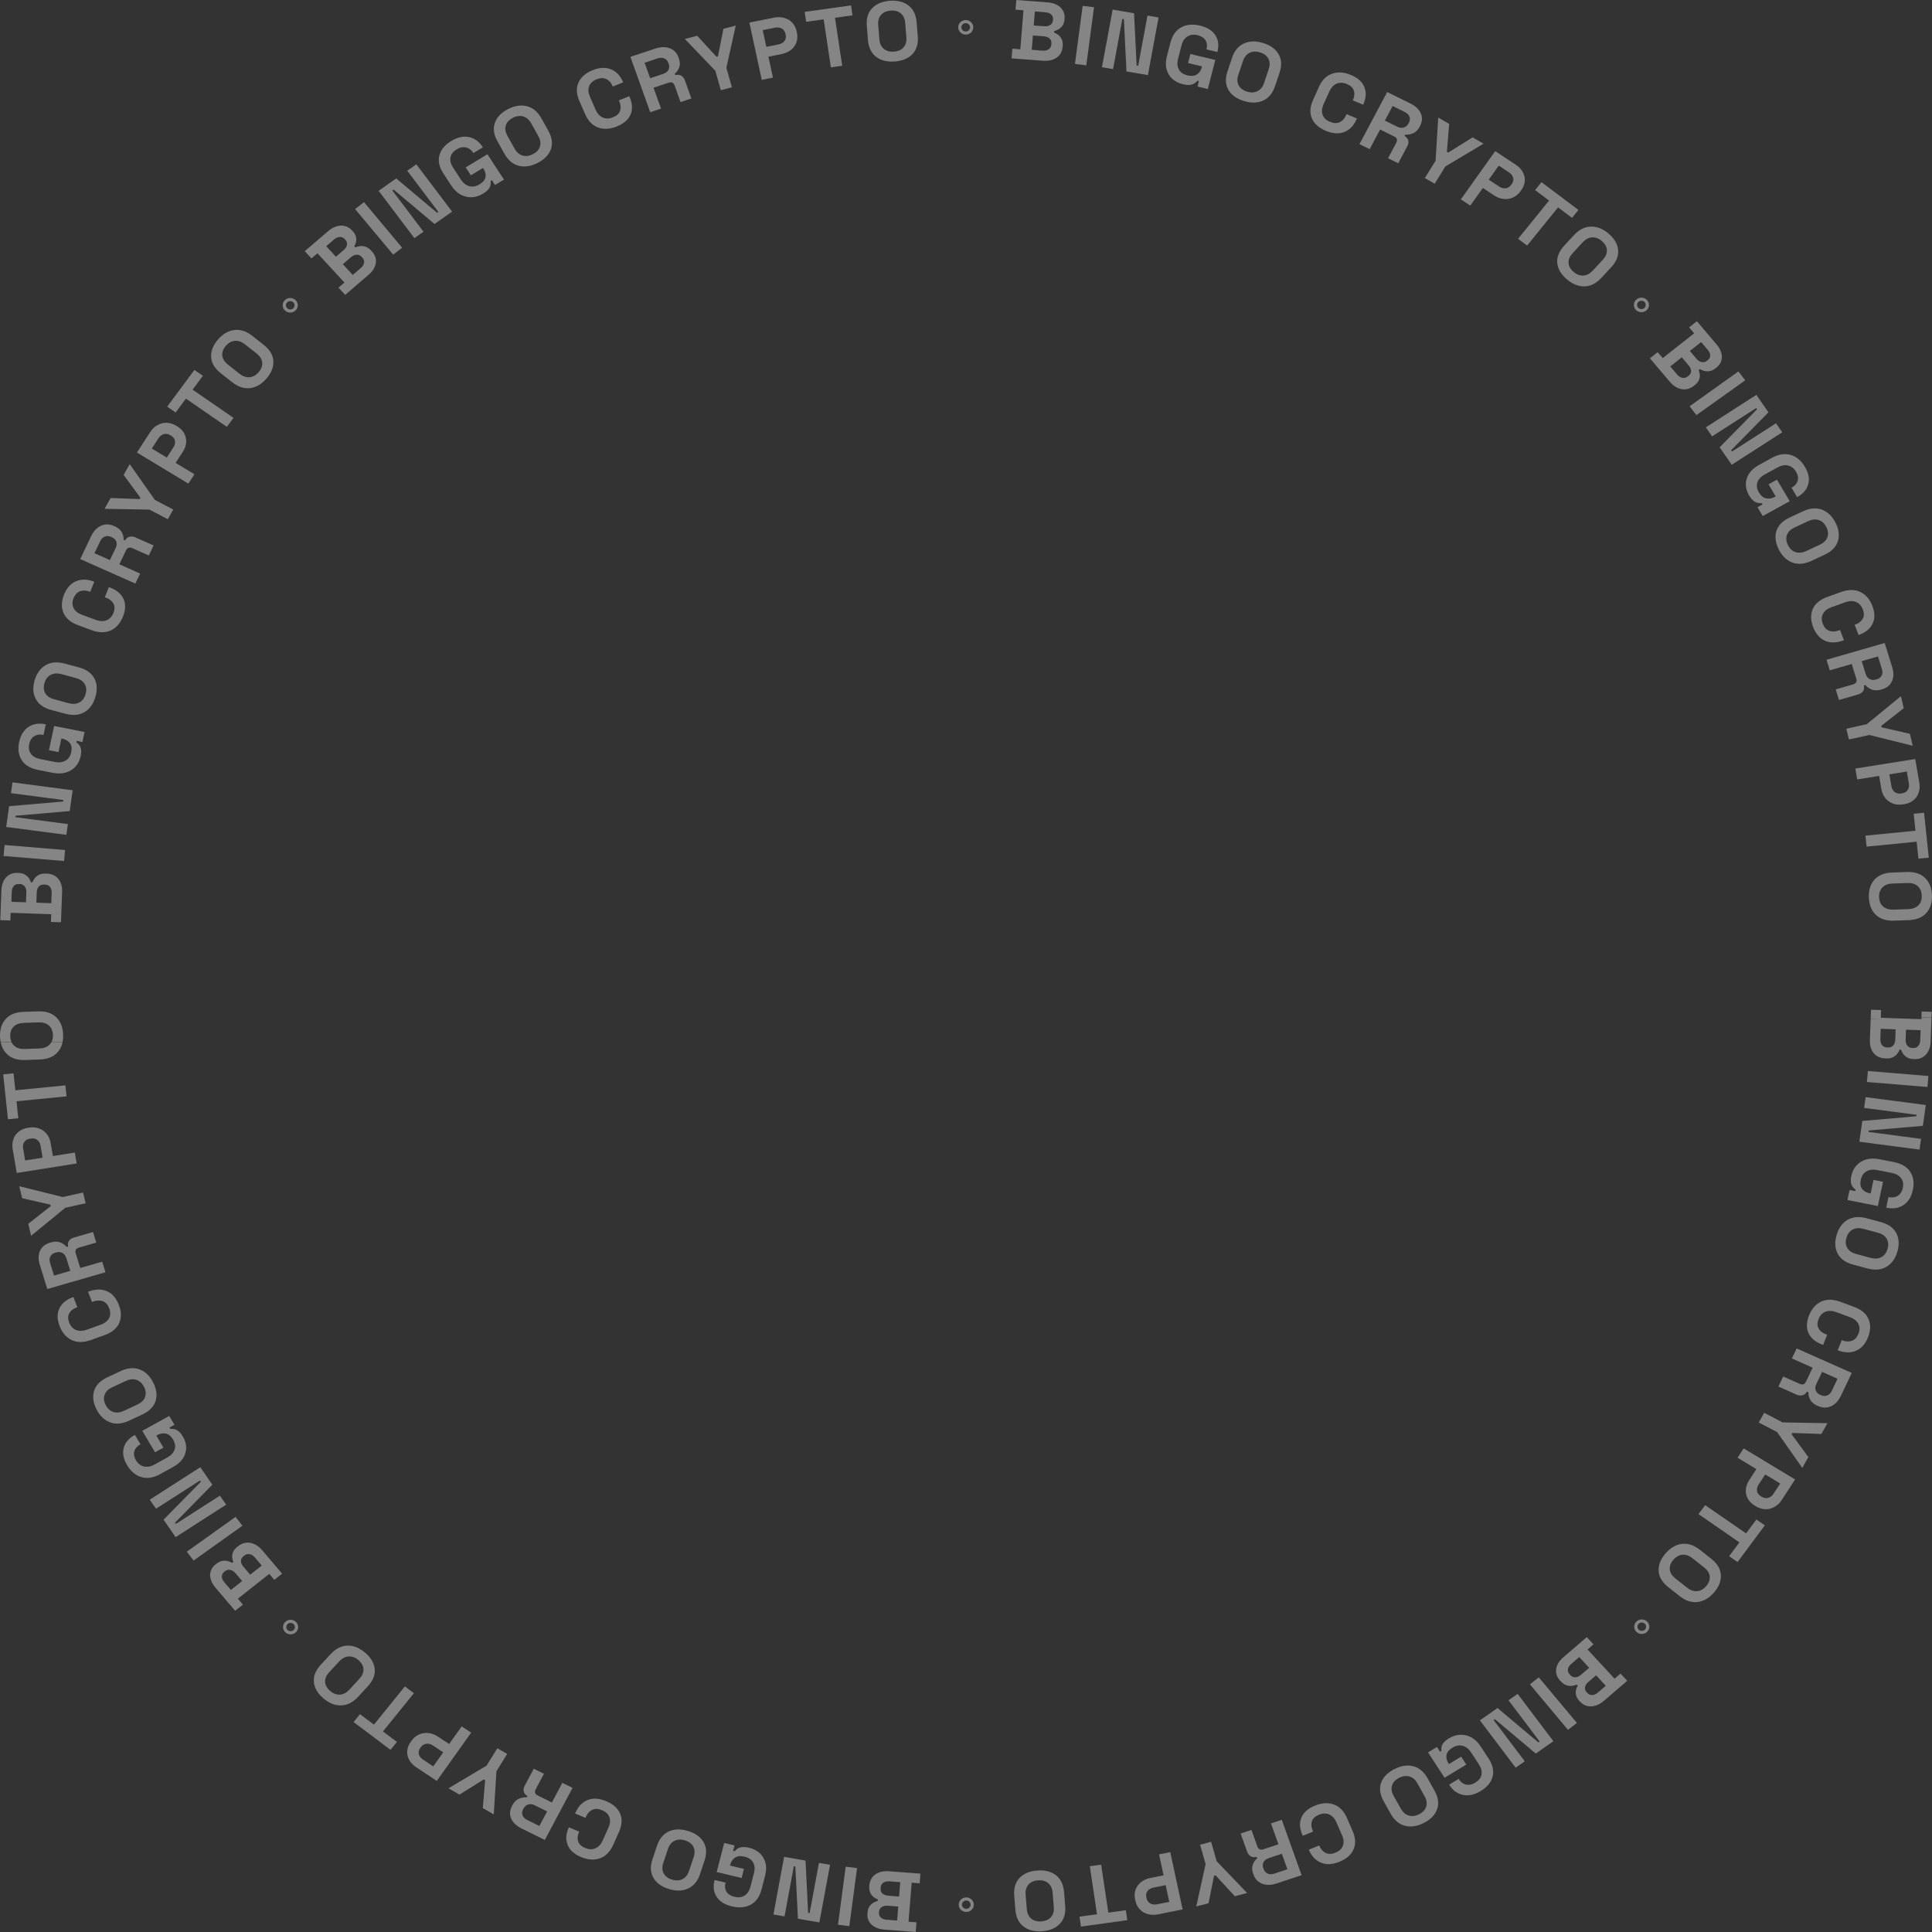 <svg width="399" height="399" viewBox="0 0 399 399" fill="none" xmlns="http://www.w3.org/2000/svg">
<rect x="0" y="0" width="399" height="399" fill="#333333" stroke="none"/>
<path d="M12.592 190.473L10.515 190.4L10.575 188.812L2.196 188.517L2.136 190.105L0.059 190.032L0.295 183.818C0.322 183.082 0.478 182.448 0.761 181.916C1.032 181.372 1.413 180.959 1.901 180.677C2.379 180.383 2.946 180.247 3.602 180.27L3.781 180.277C4.354 180.297 4.821 180.417 5.184 180.637C5.534 180.857 5.805 181.114 5.997 181.409C6.178 181.692 6.305 181.961 6.379 182.217L6.701 182.229C6.782 181.978 6.93 181.707 7.144 181.415C7.346 181.122 7.637 180.879 8.014 180.685C8.393 180.479 8.88 180.387 9.477 180.408L9.656 180.414C10.348 180.439 10.939 180.615 11.429 180.943C11.906 181.271 12.266 181.716 12.508 182.277C12.75 182.828 12.857 183.465 12.83 184.19L12.592 190.473ZM10.59 186.531L10.671 184.391C10.689 183.896 10.579 183.494 10.34 183.186C10.101 182.867 9.749 182.699 9.283 182.683L9.104 182.676C8.639 182.66 8.275 182.797 8.013 183.087C7.751 183.378 7.61 183.776 7.591 184.282L7.51 186.423L10.59 186.531ZM5.362 186.347L5.442 184.241C5.459 183.769 5.349 183.379 5.109 183.071C4.87 182.752 4.53 182.584 4.089 182.569L3.91 182.563C3.456 182.547 3.104 182.684 2.854 182.975C2.592 183.265 2.452 183.652 2.434 184.135L2.354 186.241L5.362 186.347Z" fill="url(#paint0_radial_213_674)" fill-opacity="0.4"/>
<path d="M13.236 177.817L0.741 176.781L0.943 174.509L13.438 175.545L13.236 177.817Z" fill="url(#paint1_radial_213_674)" fill-opacity="0.4"/>
<path d="M13.706 172.415L1.279 170.788L1.884 166.492L13.048 165.531L13.092 165.223L2.263 163.804L2.576 161.579L15.003 163.207L14.398 167.503L3.233 168.464L3.19 168.772L14.019 170.19L13.706 172.415Z" fill="url(#paint2_radial_213_674)" fill-opacity="0.4"/>
<path d="M16.647 156.196C16.474 157.008 16.129 157.709 15.613 158.301C15.087 158.878 14.42 159.292 13.61 159.543C12.791 159.781 11.856 159.795 10.803 159.586L7.855 159.002C6.275 158.689 5.156 158.02 4.496 156.996C3.825 155.969 3.646 154.723 3.959 153.256C4.269 151.801 4.912 150.759 5.888 150.13C6.854 149.487 8.022 149.301 9.391 149.572L9.461 149.586L8.992 151.786L8.851 151.758C8.418 151.672 8.007 151.684 7.618 151.795C7.231 151.895 6.9 152.1 6.627 152.41C6.342 152.718 6.143 153.137 6.03 153.667C5.861 154.456 5.98 155.127 6.387 155.678C6.794 156.229 7.43 156.59 8.296 156.761L11.314 157.36C12.168 157.529 12.906 157.441 13.529 157.094C14.14 156.745 14.532 156.164 14.706 155.352C14.879 154.54 14.783 153.904 14.418 153.443C14.053 152.983 13.531 152.686 12.852 152.551L12.677 152.516L12.078 155.325L10.112 154.935L11.181 149.927L17.463 151.173L17.022 153.237L15.847 153.004L15.782 153.308C15.964 153.427 16.147 153.598 16.33 153.823C16.517 154.036 16.648 154.332 16.726 154.712C16.803 155.092 16.777 155.586 16.647 156.196Z" fill="url(#paint3_radial_213_674)" fill-opacity="0.4"/>
<path d="M19.709 143.905C19.287 145.37 18.537 146.424 17.459 147.067C16.369 147.707 15.048 147.819 13.494 147.403L10.595 146.626C9.041 146.21 7.975 145.458 7.396 144.37C6.805 143.28 6.721 142.002 7.143 140.538C7.565 139.073 8.321 138.021 9.411 137.381C10.489 136.737 11.805 136.624 13.358 137.04L16.258 137.817C17.811 138.234 18.883 138.987 19.474 140.078C20.053 141.165 20.131 142.441 19.709 143.905ZM17.672 143.36C17.909 142.539 17.846 141.834 17.482 141.247C17.118 140.659 16.522 140.255 15.694 140.033L12.656 139.218C11.827 138.996 11.1 139.047 10.474 139.369C9.848 139.691 9.417 140.263 9.18 141.084C8.946 141.894 9.01 142.598 9.37 143.196C9.734 143.784 10.33 144.189 11.159 144.411L14.197 145.225C15.025 145.447 15.752 145.397 16.378 145.074C17.008 144.741 17.439 144.169 17.672 143.36Z" fill="url(#paint4_radial_213_674)" fill-opacity="0.4"/>
<path d="M25.395 127.329C24.838 128.726 23.995 129.684 22.867 130.204C21.727 130.719 20.405 130.698 18.9 130.14L16.09 129.099C14.585 128.541 13.595 127.705 13.118 126.59C12.63 125.472 12.664 124.214 13.221 122.817C13.774 121.43 14.596 120.507 15.688 120.048C16.773 119.574 18 119.592 19.372 120.1L19.472 120.137L18.636 122.233L18.469 122.171C17.778 121.915 17.134 121.892 16.538 122.103C15.947 122.303 15.499 122.785 15.194 123.548C14.894 124.3 14.898 124.98 15.206 125.588C15.514 126.196 16.081 126.652 16.906 126.958L19.782 128.024C20.596 128.326 21.334 128.352 21.995 128.104C22.646 127.852 23.122 127.35 23.422 126.597C23.726 125.834 23.728 125.187 23.428 124.657C23.121 124.111 22.627 123.712 21.947 123.46L21.646 123.349L22.482 121.253L22.716 121.34C24.087 121.848 25.017 122.63 25.504 123.687C25.984 124.728 25.948 125.942 25.395 127.329Z" fill="url(#paint5_radial_213_674)" fill-opacity="0.4"/>
<path d="M27.951 120.522L16.564 115.457L18.845 110.689C19.175 109.999 19.588 109.453 20.083 109.052C20.577 108.65 21.12 108.41 21.71 108.33C22.301 108.25 22.905 108.348 23.523 108.623L23.719 108.71C24.402 109.014 24.88 109.417 25.153 109.918C25.426 110.42 25.55 110.944 25.525 111.491L25.817 111.622C26.039 111.213 26.346 110.956 26.738 110.852C27.119 110.742 27.538 110.789 27.993 110.992L31.719 112.649L30.728 114.719L27.312 113.199C27.052 113.084 26.808 113.057 26.58 113.121C26.357 113.174 26.173 113.352 26.028 113.656L24.647 116.541L28.942 118.452L27.951 120.522ZM22.695 115.673L23.881 113.195C24.116 112.704 24.163 112.262 24.022 111.869C23.875 111.461 23.574 111.156 23.118 110.954L22.956 110.881C22.5 110.679 22.072 110.653 21.671 110.804C21.259 110.951 20.933 111.275 20.692 111.777L19.506 114.255L22.695 115.673Z" fill="url(#paint6_radial_213_674)" fill-opacity="0.4"/>
<path d="M34.654 107.227L30.858 105.244L21.596 105.08L22.851 102.848L28.84 103.069L28.994 102.796L25.532 98.079L26.786 95.847L31.984 103.239L35.78 105.223L34.654 107.227Z" fill="url(#paint7_radial_213_674)" fill-opacity="0.4"/>
<path d="M38.901 99.878L28.274 93.458L31.014 89.243C31.432 88.599 31.937 88.115 32.527 87.793C33.114 87.454 33.738 87.295 34.402 87.315C35.072 87.326 35.74 87.533 36.408 87.936L36.621 88.064C37.279 88.462 37.761 88.957 38.066 89.549C38.368 90.126 38.494 90.745 38.444 91.408C38.39 92.055 38.16 92.69 37.754 93.315L36.27 95.598L40.157 97.946L38.901 99.878ZM34.448 94.498L35.809 92.405C36.107 91.946 36.216 91.496 36.137 91.054C36.058 90.612 35.79 90.253 35.335 89.978L35.183 89.886C34.728 89.611 34.276 89.536 33.829 89.66C33.382 89.784 33.01 90.075 32.712 90.534L31.351 92.627L34.448 94.498Z" fill="url(#paint8_radial_213_674)" fill-opacity="0.4"/>
<path d="M46.848 88.154L38.397 82.325L36.27 85.19L34.522 83.984L40.152 76.399L41.9 77.605L39.773 80.47L48.224 86.3L46.848 88.154Z" fill="url(#paint9_radial_213_674)" fill-opacity="0.4"/>
<path d="M55.073 78.131C54.074 79.307 52.947 79.98 51.692 80.15C50.427 80.313 49.171 79.902 47.923 78.917L45.594 77.079C44.346 76.095 43.684 74.992 43.609 73.772C43.525 72.545 43.981 71.343 44.98 70.166C45.978 68.99 47.11 68.321 48.375 68.158C49.63 67.988 50.882 68.396 52.13 69.38L54.459 71.218C55.707 72.203 56.373 73.309 56.458 74.536C56.533 75.756 56.071 76.955 55.073 78.131ZM53.437 76.84C53.997 76.18 54.233 75.511 54.146 74.832C54.058 74.153 53.682 73.551 53.017 73.026L50.577 71.101C49.911 70.576 49.224 70.339 48.517 70.391C47.809 70.442 47.176 70.798 46.616 71.457C46.064 72.108 45.827 72.777 45.907 73.465C45.994 74.144 46.371 74.746 47.036 75.271L49.476 77.197C50.142 77.722 50.828 77.958 51.536 77.907C52.251 77.846 52.885 77.49 53.437 76.84Z" fill="url(#paint10_radial_213_674)" fill-opacity="0.4"/>
<path d="M61.063 64.089C60.468 64.687 59.48 64.707 58.86 64.133C58.239 63.559 58.218 62.607 58.814 62.008C59.409 61.41 60.397 61.39 61.017 61.964C61.638 62.538 61.659 63.491 61.063 64.089ZM60.585 63.647C60.92 63.31 60.908 62.748 60.559 62.425C60.21 62.103 59.627 62.114 59.292 62.451C58.957 62.788 58.969 63.349 59.319 63.672C59.668 63.995 60.25 63.983 60.585 63.647Z" fill="url(#paint11_radial_213_674)" fill-opacity="0.4"/>
<path d="M71.288 60.902L69.905 59.407L71.136 58.349L65.557 52.315L64.326 53.372L62.943 51.877L67.758 47.739C68.329 47.249 68.911 46.918 69.505 46.747C70.099 46.56 70.672 46.538 71.221 46.683C71.772 46.811 72.266 47.112 72.703 47.585L72.822 47.714C73.204 48.126 73.437 48.535 73.523 48.939C73.601 49.335 73.596 49.702 73.509 50.039C73.422 50.361 73.308 50.636 73.168 50.864L73.382 51.096C73.626 50.98 73.931 50.895 74.298 50.841C74.657 50.78 75.04 50.813 75.447 50.942C75.863 51.062 76.269 51.338 76.667 51.768L76.786 51.897C77.247 52.395 77.524 52.928 77.617 53.496C77.702 54.056 77.618 54.614 77.365 55.171C77.121 55.72 76.718 56.236 76.156 56.718L71.288 60.902ZM72.853 56.78L74.512 55.355C74.895 55.026 75.119 54.671 75.184 54.291C75.258 53.904 75.14 53.543 74.83 53.207L74.711 53.078C74.401 52.743 74.046 52.585 73.648 52.604C73.249 52.622 72.853 52.8 72.461 53.138L70.803 54.563L72.853 56.78ZM69.372 53.016L71.004 51.613C71.37 51.299 71.585 50.952 71.65 50.572C71.723 50.185 71.613 49.832 71.319 49.514L71.2 49.385C70.898 49.059 70.552 48.909 70.161 48.936C69.762 48.955 69.376 49.125 69.001 49.447L67.37 50.849L69.372 53.016Z" fill="url(#paint12_radial_213_674)" fill-opacity="0.4"/>
<path d="M81.208 52.589L73.335 43.178L75.175 41.747L83.049 51.158L81.208 52.589Z" fill="url(#paint13_radial_213_674)" fill-opacity="0.4"/>
<path d="M85.577 49.177L78.193 39.404L81.828 36.851L90.275 43.954L90.536 43.771L84.102 35.255L85.984 33.933L93.368 43.706L89.733 46.258L81.286 39.155L81.025 39.338L87.459 47.855L85.577 49.177Z" fill="url(#paint14_radial_213_674)" fill-opacity="0.4"/>
<path d="M99.755 39.997C99.027 40.438 98.263 40.684 97.463 40.734C96.667 40.769 95.895 40.591 95.146 40.201C94.402 39.796 93.743 39.154 93.171 38.277L91.568 35.821C90.709 34.506 90.435 33.264 90.745 32.096C91.049 30.919 91.858 29.931 93.172 29.134C94.476 28.343 95.701 28.069 96.848 28.312C97.998 28.539 98.945 29.223 99.689 30.363L99.728 30.421L97.757 31.617L97.68 31.5C97.445 31.14 97.151 30.862 96.798 30.668C96.456 30.468 96.074 30.38 95.652 30.404C95.224 30.419 94.773 30.57 94.298 30.859C93.59 31.288 93.171 31.835 93.04 32.499C92.909 33.164 93.079 33.856 93.55 34.578L95.191 37.092C95.656 37.804 96.233 38.256 96.924 38.449C97.608 38.633 98.314 38.504 99.042 38.062C99.77 37.62 100.18 37.113 100.272 36.541C100.363 35.968 100.225 35.399 99.856 34.834L99.76 34.687L97.243 36.215L96.175 34.577L100.663 31.854L104.079 37.087L102.229 38.21L101.59 37.23L101.317 37.396C101.354 37.605 101.352 37.851 101.312 38.134C101.281 38.411 101.15 38.708 100.919 39.025C100.689 39.342 100.301 39.666 99.755 39.997Z" fill="url(#paint15_radial_213_674)" fill-opacity="0.4"/>
<path d="M111.074 33.62C109.685 34.34 108.377 34.548 107.149 34.243C105.916 33.928 104.917 33.086 104.154 31.717L102.728 29.161C101.964 27.792 101.789 26.53 102.202 25.374C102.61 24.208 103.508 23.266 104.896 22.546C106.285 21.826 107.596 21.623 108.829 21.938C110.057 22.243 111.053 23.08 111.816 24.449L113.242 27.005C114.006 28.374 114.184 29.641 113.776 30.807C113.363 31.962 112.462 32.9 111.074 33.62ZM110.073 31.825C110.851 31.421 111.334 30.89 111.522 30.23C111.71 29.57 111.601 28.875 111.193 28.145L109.7 25.468C109.292 24.738 108.752 24.266 108.077 24.054C107.402 23.841 106.676 23.937 105.898 24.341C105.13 24.739 104.646 25.27 104.448 25.936C104.26 26.595 104.37 27.29 104.777 28.02L106.27 30.698C106.678 31.428 107.219 31.899 107.893 32.112C108.578 32.319 109.305 32.223 110.073 31.825Z" fill="url(#paint16_radial_213_674)" fill-opacity="0.4"/>
<path d="M127.418 26.102C125.987 26.681 124.686 26.758 123.516 26.333C122.342 25.896 121.442 24.962 120.818 23.528L119.653 20.853C119.029 19.419 118.969 18.151 119.473 17.048C119.972 15.934 120.938 15.087 122.369 14.508C123.79 13.933 125.05 13.866 126.149 14.308C127.254 14.735 128.091 15.601 128.66 16.907L128.702 17.003L126.554 17.872L126.485 17.712C126.198 17.054 125.77 16.591 125.199 16.322C124.64 16.049 123.969 16.071 123.188 16.387C122.417 16.699 121.91 17.173 121.669 17.808C121.427 18.442 121.477 19.153 121.819 19.938L123.012 22.677C123.35 23.453 123.841 23.985 124.485 24.273C125.124 24.552 125.829 24.535 126.6 24.223C127.382 23.906 127.867 23.46 128.057 22.884C128.253 22.292 128.21 21.673 127.928 21.025L127.803 20.738L129.95 19.869L130.047 20.092C130.616 21.398 130.674 22.586 130.22 23.656C129.773 24.712 128.839 25.527 127.418 26.102Z" fill="url(#paint17_radial_213_674)" fill-opacity="0.4"/>
<path d="M134.283 23.169L130.192 11.739L135.34 10.026C136.086 9.778 136.78 9.688 137.422 9.754C138.065 9.82 138.621 10.031 139.089 10.387C139.558 10.743 139.903 11.231 140.125 11.851L140.195 12.047C140.441 12.733 140.47 13.345 140.283 13.882C140.097 14.419 139.79 14.868 139.363 15.229L139.468 15.523C139.928 15.395 140.332 15.431 140.682 15.631C141.028 15.821 141.283 16.144 141.446 16.601L142.784 20.34L140.549 21.084L139.322 17.655C139.228 17.394 139.079 17.206 138.874 17.091C138.68 16.973 138.419 16.969 138.092 17.078L134.975 18.114L136.518 22.425L134.283 23.169ZM134.274 16.155L136.95 15.265C137.481 15.088 137.844 14.815 138.04 14.445C138.244 14.061 138.264 13.64 138.1 13.183L138.042 13.02C137.878 12.562 137.601 12.246 137.21 12.072C136.815 11.887 136.347 11.884 135.805 12.065L133.129 12.955L134.274 16.155Z" fill="url(#paint18_radial_213_674)" fill-opacity="0.4"/>
<path d="M148.874 18.63L147.731 14.615L141.443 8.058L143.983 7.386L147.962 11.706L148.273 11.624L149.407 5.95L151.947 5.278L150.012 14.012L151.155 18.026L148.874 18.63Z" fill="url(#paint19_radial_213_674)" fill-opacity="0.4"/>
<path d="M157.315 16.498L154.765 4.66L159.817 3.648C160.588 3.493 161.299 3.51 161.95 3.697C162.609 3.871 163.161 4.195 163.605 4.671C164.061 5.144 164.369 5.753 164.529 6.497L164.58 6.734C164.738 7.467 164.701 8.144 164.469 8.767C164.247 9.376 163.87 9.893 163.339 10.317C162.818 10.727 162.183 11.007 161.434 11.157L158.698 11.705L159.631 16.034L157.315 16.498ZM158.261 9.675L160.769 9.173C161.319 9.063 161.732 8.827 162.008 8.466C162.283 8.105 162.367 7.671 162.258 7.164L162.221 6.995C162.112 6.487 161.856 6.121 161.454 5.896C161.051 5.671 160.575 5.613 160.026 5.723L157.517 6.225L158.261 9.675Z" fill="url(#paint20_radial_213_674)" fill-opacity="0.4"/>
<path d="M171.592 13.912L170.107 3.997L166.49 4.5L166.182 2.449L175.757 1.116L176.065 3.167L172.447 3.671L173.933 13.586L171.592 13.912Z" fill="url(#paint21_radial_213_674)" fill-opacity="0.4"/>
<path d="M184.789 12.697C183.217 12.816 181.933 12.498 180.937 11.742C179.94 10.975 179.378 9.816 179.251 8.266L179.015 5.373C178.888 3.824 179.255 2.6 180.117 1.703C180.977 0.795 182.193 0.281 183.764 0.161C185.336 0.042 186.621 0.366 187.618 1.133C188.614 1.889 189.176 3.042 189.302 4.592L189.539 7.485C189.665 9.034 189.299 10.264 188.438 11.172C187.577 12.069 186.361 12.577 184.789 12.697ZM184.623 10.665C185.504 10.598 186.169 10.299 186.616 9.768C187.064 9.238 187.254 8.559 187.187 7.733L186.939 4.702C186.871 3.876 186.573 3.234 186.045 2.777C185.516 2.321 184.812 2.126 183.931 2.193C183.061 2.259 182.397 2.558 181.937 3.09C181.489 3.62 181.299 4.299 181.367 5.125L181.614 8.156C181.682 8.982 181.98 9.624 182.509 10.081C183.049 10.536 183.754 10.731 184.623 10.665Z" fill="url(#paint22_radial_213_674)" fill-opacity="0.4"/>
<path d="M199.447 7.145C198.587 7.145 197.888 6.471 197.888 5.642C197.888 4.813 198.587 4.14 199.447 4.14C200.307 4.14 201.005 4.813 201.005 5.642C201.005 6.471 200.307 7.145 199.447 7.145ZM199.447 6.506C199.93 6.506 200.343 6.109 200.343 5.642C200.343 5.176 199.93 4.779 199.447 4.779C198.963 4.779 198.551 5.176 198.551 5.642C198.551 6.109 198.963 6.506 199.447 6.506Z" fill="url(#paint23_radial_213_674)" fill-opacity="0.4"/>
<path d="M208.91 12.054L209.073 10.056L210.716 10.181L211.371 2.122L209.728 1.998L209.89 0L216.32 0.486C217.082 0.543 217.732 0.72 218.272 1.014C218.823 1.299 219.236 1.682 219.508 2.165C219.793 2.637 219.91 3.188 219.858 3.82L219.844 3.992C219.8 4.543 219.656 4.988 219.412 5.328C219.17 5.656 218.892 5.907 218.579 6.079C218.278 6.241 217.993 6.353 217.725 6.413L217.7 6.723C217.956 6.812 218.231 6.966 218.525 7.184C218.819 7.391 219.059 7.681 219.245 8.053C219.442 8.426 219.517 8.899 219.471 9.473L219.457 9.645C219.403 10.311 219.195 10.873 218.835 11.331C218.475 11.777 217.999 12.105 217.407 12.315C216.827 12.525 216.162 12.602 215.411 12.545L208.91 12.054ZM213.079 10.29L215.294 10.457C215.806 10.496 216.226 10.406 216.555 10.189C216.896 9.972 217.085 9.64 217.122 9.192L217.136 9.02C217.172 8.572 217.045 8.216 216.755 7.951C216.465 7.687 216.058 7.535 215.534 7.495L213.32 7.328L213.079 10.29ZM213.488 5.262L215.667 5.426C216.155 5.463 216.563 5.373 216.893 5.155C217.234 4.938 217.422 4.617 217.456 4.193L217.47 4.021C217.506 3.584 217.378 3.24 217.087 2.987C216.797 2.722 216.402 2.571 215.902 2.533L213.723 2.369L213.488 5.262Z" fill="url(#paint24_radial_213_674)" fill-opacity="0.4"/>
<path d="M221.999 13.202L223.594 1.209L225.939 1.499L224.345 13.492L221.999 13.202Z" fill="url(#paint25_radial_213_674)" fill-opacity="0.4"/>
<path d="M227.578 13.88L229.782 1.977L234.209 2.739L234.739 13.534L235.057 13.588L236.978 3.216L239.271 3.611L237.066 15.513L232.639 14.751L232.109 3.957L231.792 3.902L229.87 14.274L227.578 13.88Z" fill="url(#paint26_radial_213_674)" fill-opacity="0.4"/>
<path d="M244.263 17.39C243.429 17.189 242.716 16.828 242.125 16.306C241.548 15.776 241.147 15.115 240.921 14.325C240.709 13.526 240.733 12.624 240.993 11.619L241.722 8.803C242.112 7.295 242.852 6.245 243.941 5.652C245.033 5.048 246.332 4.928 247.838 5.29C249.333 5.65 250.387 6.313 250.998 7.279C251.624 8.236 251.768 9.369 251.43 10.676L251.412 10.743L249.153 10.199L249.187 10.065C249.294 9.652 249.299 9.255 249.2 8.876C249.113 8.499 248.914 8.172 248.604 7.896C248.297 7.608 247.871 7.399 247.327 7.268C246.515 7.073 245.816 7.159 245.228 7.528C244.64 7.897 244.239 8.495 244.025 9.322L243.279 12.204C243.068 13.02 243.129 13.735 243.462 14.349C243.799 14.952 244.384 15.354 245.218 15.555C246.053 15.756 246.716 15.69 247.208 15.357C247.701 15.025 248.031 14.534 248.198 13.886L248.242 13.719L245.356 13.024L245.842 11.148L250.987 12.385L249.434 18.385L247.314 17.875L247.604 16.752L247.292 16.677C247.161 16.847 246.976 17.016 246.736 17.184C246.507 17.354 246.194 17.469 245.797 17.528C245.4 17.587 244.889 17.541 244.263 17.39Z" fill="url(#paint27_radial_213_674)" fill-opacity="0.4"/>
<path d="M256.872 20.852C255.372 20.384 254.311 19.618 253.689 18.553C253.071 17.476 253.01 16.199 253.507 14.72L254.433 11.959C254.929 10.479 255.753 9.484 256.904 8.971C258.058 8.448 259.386 8.42 260.886 8.888C262.386 9.356 263.445 10.128 264.063 11.204C264.685 12.269 264.747 13.541 264.251 15.02L263.325 17.781C262.829 19.261 262.003 20.262 260.849 20.785C259.698 21.298 258.372 21.32 256.872 20.852ZM257.523 18.913C258.364 19.175 259.096 19.143 259.72 18.817C260.344 18.492 260.788 17.934 261.053 17.145L262.023 14.253C262.288 13.464 262.266 12.761 261.958 12.145C261.651 11.529 261.076 11.089 260.235 10.827C259.406 10.569 258.673 10.6 258.038 10.922C257.414 11.248 256.97 11.806 256.705 12.595L255.735 15.487C255.47 16.276 255.492 16.979 255.799 17.595C256.119 18.215 256.693 18.654 257.523 18.913Z" fill="url(#paint28_radial_213_674)" fill-opacity="0.4"/>
<path d="M273.814 27.02C272.389 26.425 271.431 25.574 270.94 24.465C270.453 23.346 270.53 22.073 271.171 20.646L272.368 17.984C273.008 16.557 273.916 15.637 275.091 15.225C276.27 14.801 277.573 14.887 278.997 15.482C280.411 16.072 281.333 16.903 281.763 17.973C282.209 19.038 282.14 20.22 281.556 21.52L281.513 21.615L279.376 20.722L279.448 20.564C279.742 19.909 279.792 19.29 279.598 18.707C279.416 18.129 278.935 17.677 278.157 17.352C277.39 17.032 276.685 17.007 276.043 17.278C275.4 17.55 274.903 18.076 274.552 18.858L273.327 21.584C272.981 22.356 272.922 23.065 273.152 23.713C273.386 24.351 273.887 24.83 274.654 25.15C275.432 25.475 276.102 25.504 276.665 25.237C277.243 24.964 277.677 24.505 277.966 23.861L278.095 23.575L280.232 24.468L280.132 24.69C279.548 25.989 278.699 26.852 277.583 27.277C276.484 27.696 275.227 27.611 273.814 27.02Z" fill="url(#paint29_radial_213_674)" fill-opacity="0.4"/>
<path d="M280.761 29.766L286.485 19.008L291.331 21.405C292.032 21.752 292.581 22.172 292.976 22.665C293.371 23.158 293.598 23.691 293.656 24.263C293.714 24.836 293.587 25.414 293.277 25.998L293.179 26.182C292.835 26.828 292.398 27.271 291.866 27.513C291.335 27.755 290.786 27.853 290.221 27.806L290.073 28.082C290.488 28.313 290.741 28.619 290.833 29.002C290.93 29.373 290.865 29.774 290.636 30.205L288.763 33.724L286.659 32.683L288.376 29.456C288.507 29.21 288.544 28.976 288.488 28.754C288.442 28.537 288.265 28.353 287.957 28.2L285.024 26.75L282.865 30.807L280.761 29.766ZM286.005 24.905L288.524 26.151C289.023 26.398 289.479 26.462 289.892 26.343C290.32 26.218 290.649 25.941 290.878 25.51L290.96 25.357C291.189 24.926 291.233 24.515 291.093 24.122C290.959 23.719 290.637 23.391 290.126 23.139L287.608 21.893L286.005 24.905Z" fill="url(#paint30_radial_213_674)" fill-opacity="0.4"/>
<path d="M294.259 36.777L296.473 33.203L297.029 24.289L299.29 25.591L298.81 31.35L299.087 31.51L304.119 28.372L306.38 29.674L298.503 34.372L296.289 37.946L294.259 36.777Z" fill="url(#paint31_radial_213_674)" fill-opacity="0.4"/>
<path d="M301.698 41.175L308.794 31.206L313.048 34.021C313.698 34.451 314.178 34.957 314.488 35.539C314.814 36.118 314.953 36.727 314.905 37.365C314.866 38.01 314.623 38.645 314.177 39.272L314.035 39.471C313.596 40.089 313.063 40.532 312.437 40.802C311.827 41.069 311.179 41.164 310.495 41.088C309.827 41.009 309.177 40.761 308.547 40.344L306.243 38.819L303.648 42.465L301.698 41.175ZM307.459 37.11L309.572 38.508C310.034 38.814 310.496 38.938 310.958 38.881C311.419 38.823 311.802 38.58 312.106 38.153L312.207 38.01C312.511 37.583 312.608 37.152 312.499 36.716C312.389 36.28 312.102 35.909 311.64 35.603L309.527 34.205L307.459 37.11Z" fill="url(#paint32_radial_213_674)" fill-opacity="0.4"/>
<path d="M313.516 49.319L319.91 41.422L317.029 39.254L318.352 37.62L325.978 43.359L324.655 44.993L321.774 42.825L315.38 50.722L313.516 49.319Z" fill="url(#paint33_radial_213_674)" fill-opacity="0.4"/>
<path d="M323.56 57.66C322.383 56.649 321.732 55.536 321.609 54.319C321.493 53.094 321.971 51.901 323.043 50.74L325.045 48.573C326.118 47.412 327.288 46.821 328.555 46.799C329.831 46.769 331.057 47.259 332.235 48.27C333.412 49.281 334.058 50.399 334.174 51.624C334.298 52.841 333.824 54.029 332.751 55.19L330.749 57.357C329.677 58.518 328.503 59.114 327.228 59.144C325.96 59.166 324.737 58.671 323.56 57.66ZM324.966 56.138C325.626 56.705 326.31 56.96 327.017 56.905C327.724 56.849 328.364 56.511 328.936 55.892L331.033 53.622C331.605 53.003 331.879 52.352 331.855 51.668C331.831 50.984 331.489 50.359 330.829 49.792C330.177 49.233 329.494 48.978 328.778 49.026C328.07 49.081 327.431 49.419 326.859 50.038L324.762 52.308C324.19 52.927 323.916 53.579 323.94 54.263C323.973 54.954 324.315 55.579 324.966 56.138Z" fill="url(#paint34_radial_213_674)" fill-opacity="0.4"/>
<path d="M337.862 64.016C337.267 63.418 337.288 62.466 337.908 61.892C338.529 61.318 339.517 61.338 340.112 61.936C340.707 62.534 340.687 63.487 340.066 64.061C339.446 64.635 338.458 64.615 337.862 64.016ZM338.341 63.574C338.676 63.911 339.258 63.922 339.607 63.599C339.956 63.277 339.969 62.715 339.634 62.378C339.299 62.042 338.716 62.03 338.367 62.353C338.018 62.676 338.006 63.237 338.341 63.574Z" fill="url(#paint35_radial_213_674)" fill-opacity="0.4"/>
<path d="M340.738 73.999L342.346 72.729L343.39 73.958L349.876 68.836L348.832 67.606L350.44 66.337L354.527 71.147C355.011 71.717 355.329 72.292 355.482 72.871C355.651 73.452 355.649 74.004 355.477 74.527C355.321 75.052 354.989 75.516 354.48 75.917L354.342 76.026C353.898 76.377 353.465 76.585 353.043 76.651C352.629 76.709 352.249 76.689 351.903 76.591C351.574 76.494 351.293 76.373 351.062 76.228L350.813 76.425C350.924 76.665 350.999 76.962 351.039 77.318C351.088 77.666 351.037 78.034 350.887 78.42C350.744 78.816 350.442 79.196 349.98 79.561L349.842 79.67C349.306 80.093 348.742 80.338 348.149 80.404C347.566 80.463 346.991 80.359 346.425 80.091C345.866 79.833 345.348 79.424 344.871 78.862L340.738 73.999ZM344.944 75.678L346.352 77.335C346.678 77.718 347.036 77.949 347.427 78.027C347.825 78.115 348.204 78.016 348.565 77.731L348.703 77.622C349.064 77.337 349.242 77.003 349.24 76.618C349.237 76.233 349.069 75.844 348.736 75.453L347.328 73.796L344.944 75.678ZM348.991 72.482L350.376 74.112C350.687 74.478 351.037 74.699 351.428 74.778C351.826 74.865 352.197 74.774 352.538 74.504L352.677 74.394C353.028 74.117 353.198 73.789 353.186 73.412C353.183 73.027 353.022 72.648 352.705 72.273L351.32 70.643L348.991 72.482Z" fill="url(#paint36_radial_213_674)" fill-opacity="0.4"/>
<path d="M348.94 83.901L359.02 76.709L360.427 78.542L350.346 85.734L348.94 83.901Z" fill="url(#paint37_radial_213_674)" fill-opacity="0.4"/>
<path d="M352.293 88.252L362.729 81.547L365.223 85.154L357.51 92.995L357.689 93.254L366.783 87.411L368.074 89.28L357.638 95.985L355.145 92.377L362.858 84.536L362.679 84.277L353.585 90.12L352.293 88.252Z" fill="url(#paint38_radial_213_674)" fill-opacity="0.4"/>
<path d="M361.215 102.292C360.788 101.572 360.565 100.826 360.547 100.053C360.545 99.285 360.761 98.549 361.196 97.844C361.647 97.144 362.339 96.536 363.272 96.021L365.884 94.579C367.283 93.807 368.582 93.595 369.779 93.942C370.987 94.284 371.976 95.104 372.748 96.403C373.513 97.693 373.746 98.884 373.446 99.979C373.163 101.077 372.415 101.961 371.202 102.631L371.14 102.665L369.983 100.716L370.107 100.648C370.49 100.436 370.79 100.164 371.006 99.833C371.228 99.511 371.335 99.147 371.327 98.74C371.33 98.327 371.192 97.886 370.913 97.416C370.498 96.717 369.948 96.29 369.265 96.136C368.582 95.983 367.857 96.118 367.09 96.541L364.416 98.017C363.659 98.435 363.167 98.972 362.937 99.629C362.719 100.281 362.823 100.966 363.25 101.686C363.678 102.405 364.186 102.821 364.776 102.934C365.366 103.046 365.961 102.936 366.562 102.604L366.718 102.519L365.24 100.03L366.981 99.069L369.616 103.506L364.05 106.578L362.964 104.75L364.006 104.175L363.846 103.905C363.628 103.932 363.373 103.92 363.081 103.869C362.795 103.828 362.493 103.69 362.174 103.454C361.855 103.219 361.536 102.831 361.215 102.292Z" fill="url(#paint39_radial_213_674)" fill-opacity="0.4"/>
<path d="M367.352 113.461C366.664 112.094 366.503 110.825 366.87 109.655C367.248 108.48 368.162 107.553 369.613 106.875L372.321 105.608C373.771 104.929 375.087 104.813 376.267 105.259C377.458 105.701 378.398 106.605 379.086 107.972C379.774 109.34 379.93 110.611 379.552 111.786C379.185 112.956 378.276 113.881 376.825 114.559L374.117 115.826C372.667 116.504 371.346 116.623 370.155 116.182C368.974 115.736 368.04 114.829 367.352 113.461ZM369.254 112.572C369.64 113.338 370.17 113.826 370.846 114.035C371.522 114.243 372.247 114.166 373.021 113.805L375.857 112.478C376.631 112.116 377.142 111.614 377.39 110.973C377.639 110.332 377.57 109.629 377.184 108.862C376.804 108.106 376.273 107.618 375.592 107.399C374.916 107.191 374.191 107.267 373.417 107.629L370.581 108.956C369.807 109.318 369.296 109.819 369.048 110.46C368.805 111.112 368.873 111.815 369.254 112.572Z" fill="url(#paint40_radial_213_674)" fill-opacity="0.4"/>
<path d="M374.461 129.519C373.921 128.116 373.895 126.859 374.385 125.75C374.886 124.637 375.892 123.81 377.404 123.268L380.225 122.258C381.736 121.716 383.053 121.711 384.176 122.243C385.309 122.77 386.146 123.736 386.687 125.139C387.224 126.531 387.24 127.748 386.737 128.788C386.248 129.835 385.316 130.605 383.939 131.099L383.838 131.135L383.026 129.03L383.194 128.97C383.889 128.721 384.387 128.328 384.689 127.789C384.995 127.262 385.001 126.615 384.705 125.849C384.414 125.093 383.945 124.586 383.297 124.326C382.649 124.067 381.911 124.086 381.082 124.383L378.194 125.418C377.377 125.71 376.805 126.161 376.479 126.769C376.164 127.373 376.152 128.053 376.443 128.809C376.738 129.575 377.181 130.062 377.77 130.268C378.375 130.482 379.018 130.466 379.701 130.221L380.004 130.113L380.815 132.218L380.58 132.302C379.203 132.795 377.969 132.801 376.879 132.32C375.804 131.845 374.998 130.911 374.461 129.519Z" fill="url(#paint41_radial_213_674)" fill-opacity="0.4"/>
<path d="M377.215 136.254L389.23 132.79L390.79 137.821C391.016 138.549 391.081 139.221 390.986 139.838C390.89 140.454 390.648 140.98 390.26 141.417C389.872 141.853 389.352 142.166 388.7 142.354L388.494 142.413C387.773 142.621 387.138 142.624 386.589 142.421C386.04 142.219 385.587 141.905 385.231 141.479L384.922 141.568C385.036 142.016 384.982 142.404 384.759 142.732C384.548 143.058 384.203 143.289 383.722 143.428L379.791 144.561L379.114 142.377L382.719 141.338C382.993 141.258 383.194 141.122 383.321 140.929C383.452 140.748 383.468 140.497 383.368 140.177L382.424 137.132L377.892 138.438L377.215 136.254ZM384.484 136.538L385.295 139.153C385.455 139.671 385.723 140.033 386.098 140.237C386.488 140.449 386.923 140.486 387.404 140.347L387.576 140.298C388.056 140.159 388.395 139.905 388.592 139.536C388.801 139.163 388.823 138.712 388.659 138.183L387.848 135.568L384.484 136.538Z" fill="url(#paint42_radial_213_674)" fill-opacity="0.4"/>
<path d="M381.31 150.499L385.518 149.565L392.576 143.781L393.166 146.256L388.523 149.909L388.595 150.212L394.428 151.541L395.018 154.016L386.048 151.787L381.841 152.721L381.31 150.499Z" fill="url(#paint43_radial_213_674)" fill-opacity="0.4"/>
<path d="M383.168 158.719L395.542 156.756L396.38 161.664C396.508 162.414 396.461 163.098 396.24 163.717C396.032 164.345 395.673 164.863 395.161 165.271C394.652 165.69 394.008 165.962 393.231 166.085L392.983 166.124C392.217 166.246 391.516 166.182 390.881 165.933C390.259 165.693 389.739 165.309 389.322 164.78C388.919 164.26 388.655 163.637 388.531 162.909L388.077 160.251L383.551 160.969L383.168 158.719ZM390.198 159.914L390.614 162.351C390.705 162.885 390.932 163.293 391.295 163.574C391.658 163.855 392.104 163.953 392.634 163.869L392.811 163.841C393.342 163.757 393.732 163.526 393.982 163.147C394.232 162.769 394.312 162.313 394.221 161.779L393.805 159.342L390.198 159.914Z" fill="url(#paint44_radial_213_674)" fill-opacity="0.4"/>
<path d="M385.252 172.579L395.589 171.562L395.218 168.057L397.357 167.846L398.339 177.125L396.201 177.336L395.829 173.83L385.492 174.848L385.252 172.579Z" fill="url(#paint45_radial_213_674)" fill-opacity="0.4"/>
<path d="M385.961 185.342C385.903 183.823 386.286 182.6 387.111 181.671C387.948 180.743 389.172 180.25 390.783 180.192L393.791 180.085C395.402 180.028 396.655 180.433 397.549 181.3C398.454 182.166 398.936 183.359 398.994 184.878C399.053 186.397 398.663 187.621 397.826 188.549C397.001 189.477 395.783 189.97 394.172 190.028L391.164 190.135C389.553 190.192 388.294 189.788 387.389 188.921C386.495 188.054 386.019 186.861 385.961 185.342ZM388.073 185.267C388.106 186.118 388.388 186.771 388.919 187.224C389.451 187.678 390.146 187.889 391.005 187.859L394.156 187.747C395.016 187.716 395.693 187.456 396.188 186.966C396.683 186.475 396.914 185.805 396.882 184.953C396.85 184.113 396.568 183.461 396.036 182.996C395.505 182.542 394.809 182.331 393.95 182.361L390.799 182.473C389.94 182.504 389.262 182.764 388.767 183.254C388.272 183.756 388.041 184.427 388.073 185.267Z" fill="url(#paint46_radial_213_674)" fill-opacity="0.4"/>
<path d="M386.408 208.527L388.485 208.6L388.425 210.188L396.804 210.483L396.864 208.895L398.941 208.968L398.706 215.182C398.678 215.918 398.522 216.552 398.239 217.084C397.968 217.628 397.587 218.041 397.099 218.323C396.621 218.617 396.055 218.753 395.398 218.73L395.219 218.723C394.646 218.703 394.179 218.583 393.816 218.363C393.466 218.143 393.195 217.886 393.003 217.591C392.823 217.308 392.695 217.039 392.621 216.783L392.299 216.771C392.218 217.022 392.07 217.293 391.856 217.585C391.654 217.878 391.364 218.121 390.986 218.315C390.607 218.521 390.12 218.613 389.523 218.592L389.344 218.586C388.652 218.561 388.061 218.385 387.571 218.057C387.094 217.729 386.734 217.284 386.492 216.723C386.25 216.172 386.143 215.535 386.171 214.81L386.408 208.527ZM388.41 212.469L388.329 214.609C388.311 215.104 388.421 215.506 388.66 215.814C388.899 216.133 389.251 216.301 389.717 216.317L389.896 216.324C390.361 216.34 390.725 216.203 390.987 215.913C391.249 215.622 391.39 215.224 391.409 214.718L391.49 212.577L388.41 212.469ZM393.638 212.653L393.559 214.759C393.541 215.231 393.651 215.621 393.891 215.929C394.13 216.248 394.47 216.416 394.911 216.431L395.09 216.437C395.544 216.453 395.896 216.316 396.146 216.025C396.408 215.735 396.548 215.348 396.566 214.865L396.646 212.759L393.638 212.653Z" fill="url(#paint47_radial_213_674)" fill-opacity="0.4"/>
<path d="M385.764 221.184L398.259 222.219L398.057 224.491L385.562 223.455L385.764 221.184Z" fill="url(#paint48_radial_213_674)" fill-opacity="0.4"/>
<path d="M385.295 226.585L397.721 228.212L397.116 232.508L385.952 233.469L385.908 233.777L396.737 235.196L396.424 237.421L383.997 235.793L384.603 231.497L395.767 230.536L395.81 230.228L384.981 228.81L385.295 226.585Z" fill="url(#paint49_radial_213_674)" fill-opacity="0.4"/>
<path d="M382.353 242.804C382.526 241.992 382.871 241.291 383.387 240.699C383.913 240.122 384.58 239.708 385.39 239.457C386.209 239.219 387.144 239.205 388.197 239.414L391.145 239.998C392.725 240.312 393.844 240.98 394.504 242.004C395.175 243.031 395.354 244.277 395.041 245.744C394.731 247.199 394.088 248.241 393.112 248.87C392.146 249.513 390.978 249.699 389.61 249.428L389.539 249.414L390.008 247.214L390.149 247.242C390.582 247.328 390.993 247.316 391.382 247.205C391.769 247.105 392.1 246.9 392.373 246.59C392.658 246.282 392.857 245.863 392.971 245.333C393.139 244.544 393.02 243.873 392.613 243.322C392.206 242.771 391.57 242.41 390.704 242.239L387.686 241.64C386.832 241.471 386.094 241.559 385.471 241.906C384.86 242.255 384.468 242.836 384.295 243.648C384.121 244.46 384.217 245.096 384.582 245.557C384.948 246.017 385.469 246.314 386.148 246.449L386.323 246.484L386.922 243.675L388.888 244.065L387.82 249.073L381.537 247.827L381.978 245.763L383.153 245.996L383.218 245.692C383.036 245.573 382.853 245.402 382.67 245.177C382.483 244.964 382.352 244.668 382.274 244.288C382.197 243.908 382.223 243.414 382.353 242.804Z" fill="url(#paint50_radial_213_674)" fill-opacity="0.4"/>
<path d="M379.291 255.095C379.713 253.63 380.463 252.576 381.541 251.933C382.631 251.293 383.952 251.181 385.506 251.597L388.406 252.374C389.959 252.79 391.025 253.542 391.604 254.63C392.195 255.72 392.279 256.998 391.857 258.462C391.435 259.927 390.679 260.979 389.589 261.619C388.511 262.263 387.196 262.376 385.642 261.96L382.742 261.183C381.189 260.766 380.117 260.013 379.526 258.922C378.947 257.835 378.869 256.559 379.291 255.095ZM381.328 255.64C381.091 256.461 381.154 257.166 381.518 257.753C381.882 258.341 382.478 258.745 383.306 258.967L386.344 259.782C387.173 260.004 387.9 259.953 388.526 259.631C389.152 259.309 389.583 258.737 389.82 257.916C390.054 257.106 389.99 256.402 389.63 255.804C389.266 255.216 388.67 254.811 387.841 254.589L384.803 253.775C383.975 253.553 383.248 253.603 382.622 253.926C381.992 254.259 381.561 254.831 381.328 255.64Z" fill="url(#paint51_radial_213_674)" fill-opacity="0.4"/>
<path d="M373.605 271.671C374.162 270.274 375.005 269.316 376.133 268.796C377.273 268.281 378.595 268.302 380.1 268.86L382.91 269.901C384.415 270.459 385.406 271.295 385.882 272.41C386.371 273.528 386.336 274.786 385.779 276.183C385.226 277.57 384.404 278.493 383.312 278.952C382.228 279.426 381 279.408 379.628 278.9L379.528 278.863L380.364 276.767L380.531 276.829C381.222 277.085 381.866 277.108 382.462 276.897C383.053 276.697 383.501 276.215 383.806 275.452C384.106 274.7 384.102 274.02 383.794 273.412C383.486 272.805 382.919 272.348 382.094 272.042L379.218 270.976C378.404 270.674 377.666 270.648 377.005 270.896C376.354 271.148 375.878 271.65 375.578 272.403C375.274 273.166 375.272 273.813 375.572 274.343C375.879 274.889 376.373 275.288 377.053 275.54L377.354 275.651L376.518 277.747L376.284 277.661C374.913 277.152 373.983 276.37 373.496 275.313C373.016 274.272 373.052 273.058 373.605 271.671Z" fill="url(#paint52_radial_213_674)" fill-opacity="0.4"/>
<path d="M371.049 278.478L382.436 283.543L380.155 288.311C379.824 289.001 379.412 289.547 378.917 289.948C378.423 290.35 377.88 290.59 377.29 290.67C376.699 290.75 376.095 290.652 375.477 290.377L375.281 290.29C374.598 289.986 374.12 289.584 373.847 289.082C373.574 288.58 373.45 288.056 373.475 287.509L373.183 287.378C372.961 287.787 372.654 288.044 372.262 288.148C371.88 288.258 371.462 288.211 371.007 288.008L367.281 286.351L368.272 284.281L371.688 285.801C371.949 285.916 372.193 285.943 372.42 285.879C372.643 285.826 372.827 285.648 372.972 285.344L374.353 282.459L370.058 280.548L371.049 278.478ZM376.305 283.327L375.119 285.805C374.884 286.296 374.837 286.738 374.978 287.131C375.125 287.539 375.426 287.844 375.882 288.046L376.044 288.119C376.5 288.321 376.928 288.347 377.329 288.196C377.741 288.049 378.068 287.725 378.308 287.223L379.494 284.745L376.305 283.327Z" fill="url(#paint53_radial_213_674)" fill-opacity="0.4"/>
<path d="M364.346 291.773L368.142 293.756L377.404 293.92L376.149 296.152L370.16 295.931L370.007 296.204L373.468 300.92L372.214 303.153L367.016 295.761L363.22 293.777L364.346 291.773Z" fill="url(#paint54_radial_213_674)" fill-opacity="0.4"/>
<path d="M360.099 299.122L370.726 305.542L367.986 309.757C367.568 310.401 367.063 310.884 366.473 311.207C365.887 311.546 365.262 311.705 364.598 311.685C363.928 311.674 363.26 311.467 362.592 311.064L362.379 310.936C361.721 310.538 361.24 310.043 360.934 309.451C360.632 308.874 360.506 308.255 360.556 307.592C360.61 306.945 360.84 306.31 361.246 305.685L362.73 303.402L358.843 301.054L360.099 299.122ZM364.552 304.502L363.191 306.595C362.893 307.054 362.784 307.504 362.863 307.946C362.942 308.388 363.21 308.747 363.665 309.022L363.817 309.113C364.272 309.389 364.724 309.464 365.171 309.34C365.618 309.216 365.99 308.925 366.288 308.466L367.649 306.373L364.552 304.502Z" fill="url(#paint55_radial_213_674)" fill-opacity="0.4"/>
<path d="M352.152 310.846L360.603 316.676L362.73 313.81L364.478 315.016L358.848 322.601L357.1 321.395L359.227 318.53L350.776 312.7L352.152 310.846Z" fill="url(#paint56_radial_213_674)" fill-opacity="0.4"/>
<path d="M343.927 320.869C344.926 319.693 346.053 319.02 347.308 318.85C348.573 318.687 349.829 319.098 351.077 320.083L353.406 321.921C354.654 322.905 355.315 324.008 355.391 325.228C355.476 326.455 355.019 327.657 354.02 328.834C353.022 330.01 351.89 330.679 350.625 330.842C349.37 331.012 348.118 330.604 346.87 329.62L344.541 327.782C343.293 326.797 342.627 325.691 342.543 324.464C342.467 323.244 342.929 322.045 343.927 320.869ZM345.563 322.16C345.003 322.82 344.767 323.489 344.854 324.168C344.942 324.847 345.318 325.449 345.983 325.974L348.424 327.899C349.089 328.424 349.776 328.661 350.483 328.609C351.191 328.558 351.824 328.202 352.384 327.543C352.936 326.892 353.173 326.223 353.093 325.535C353.006 324.856 352.629 324.254 351.964 323.729L349.524 321.803C348.858 321.278 348.172 321.042 347.464 321.093C346.749 321.154 346.115 321.51 345.563 322.16Z" fill="url(#paint57_radial_213_674)" fill-opacity="0.4"/>
<path d="M337.937 334.911C338.532 334.313 339.52 334.293 340.14 334.867C340.761 335.441 340.782 336.393 340.186 336.991C339.591 337.59 338.603 337.61 337.983 337.036C337.362 336.462 337.341 335.509 337.937 334.911ZM338.415 335.353C338.08 335.69 338.092 336.252 338.441 336.575C338.79 336.897 339.373 336.886 339.708 336.549C340.043 336.213 340.031 335.651 339.682 335.328C339.332 335.005 338.75 335.017 338.415 335.353Z" fill="url(#paint58_radial_213_674)" fill-opacity="0.4"/>
<path d="M327.712 338.098L329.095 339.594L327.864 340.651L333.443 346.685L334.674 345.628L336.057 347.123L331.242 351.261C330.672 351.751 330.089 352.082 329.495 352.253C328.901 352.44 328.328 352.462 327.779 352.317C327.228 352.189 326.734 351.888 326.297 351.415L326.178 351.287C325.796 350.874 325.563 350.465 325.477 350.061C325.399 349.665 325.404 349.299 325.491 348.961C325.578 348.639 325.692 348.364 325.832 348.136L325.618 347.904C325.374 348.021 325.069 348.106 324.702 348.159C324.343 348.22 323.96 348.187 323.553 348.058C323.137 347.937 322.731 347.662 322.333 347.232L322.214 347.103C321.753 346.605 321.476 346.072 321.383 345.504C321.298 344.944 321.382 344.386 321.635 343.829C321.879 343.28 322.282 342.764 322.844 342.281L327.712 338.098ZM326.147 342.22L324.488 343.645C324.105 343.974 323.881 344.329 323.816 344.709C323.742 345.096 323.86 345.457 324.17 345.793L324.289 345.921C324.599 346.257 324.954 346.415 325.352 346.396C325.751 346.378 326.147 346.2 326.539 345.862L328.197 344.437L326.147 342.22ZM329.628 345.985L327.996 347.387C327.631 347.701 327.415 348.048 327.35 348.428C327.277 348.815 327.387 349.168 327.681 349.486L327.8 349.615C328.102 349.941 328.448 350.091 328.839 350.064C329.238 350.045 329.624 349.875 329.999 349.553L331.63 348.151L329.628 345.985Z" fill="url(#paint59_radial_213_674)" fill-opacity="0.4"/>
<path d="M317.792 346.411L325.665 355.822L323.825 357.253L315.951 347.842L317.792 346.411Z" fill="url(#paint60_radial_213_674)" fill-opacity="0.4"/>
<path d="M313.423 349.823L320.807 359.596L317.172 362.149L308.725 355.046L308.464 355.229L314.898 363.745L313.016 365.067L305.632 355.294L309.267 352.742L317.714 359.845L317.975 359.662L311.541 351.145L313.423 349.823Z" fill="url(#paint61_radial_213_674)" fill-opacity="0.4"/>
<path d="M299.245 359.003C299.973 358.561 300.737 358.316 301.537 358.266C302.333 358.232 303.105 358.409 303.854 358.799C304.598 359.204 305.257 359.846 305.829 360.723L307.432 363.179C308.291 364.494 308.565 365.736 308.255 366.904C307.951 368.081 307.142 369.069 305.828 369.866C304.524 370.657 303.299 370.931 302.152 370.688C301.002 370.461 300.055 369.777 299.311 368.637L299.272 368.579L301.243 367.383L301.32 367.5C301.555 367.86 301.849 368.138 302.202 368.332C302.544 368.532 302.926 368.62 303.348 368.596C303.776 368.581 304.227 368.43 304.702 368.141C305.41 367.712 305.829 367.165 305.96 366.501C306.091 365.836 305.921 365.143 305.45 364.422L303.809 361.908C303.344 361.196 302.767 360.744 302.076 360.551C301.392 360.367 300.686 360.496 299.958 360.938C299.23 361.38 298.82 361.887 298.729 362.46C298.637 363.032 298.775 363.601 299.144 364.167L299.24 364.313L301.757 362.786L302.825 364.423L298.337 367.146L294.921 361.912L296.771 360.79L297.41 361.77L297.683 361.604C297.646 361.395 297.648 361.149 297.688 360.866C297.719 360.589 297.85 360.292 298.081 359.975C298.311 359.658 298.699 359.334 299.245 359.003Z" fill="url(#paint62_radial_213_674)" fill-opacity="0.4"/>
<path d="M287.926 365.38C289.315 364.66 290.623 364.452 291.851 364.757C293.084 365.072 294.083 365.914 294.846 367.283L296.272 369.839C297.036 371.208 297.211 372.47 296.798 373.626C296.39 374.792 295.492 375.734 294.104 376.454C292.715 377.174 291.404 377.377 290.171 377.062C288.943 376.757 287.947 375.92 287.184 374.551L285.758 371.996C284.994 370.626 284.816 369.359 285.224 368.193C285.637 367.038 286.538 366.1 287.926 365.38ZM288.927 367.175C288.149 367.579 287.666 368.11 287.478 368.77C287.29 369.43 287.399 370.125 287.807 370.855L289.3 373.532C289.708 374.262 290.249 374.734 290.923 374.946C291.598 375.159 292.324 375.063 293.102 374.659C293.87 374.261 294.354 373.73 294.552 373.064C294.74 372.405 294.63 371.71 294.223 370.98L292.73 368.302C292.322 367.572 291.781 367.101 291.107 366.888C290.422 366.681 289.695 366.777 288.927 367.175Z" fill="url(#paint63_radial_213_674)" fill-opacity="0.4"/>
<path d="M271.582 372.898C273.013 372.319 274.314 372.242 275.484 372.667C276.658 373.104 277.558 374.038 278.182 375.472L279.347 378.147C279.971 379.581 280.031 380.849 279.527 381.952C279.028 383.066 278.062 383.913 276.631 384.492C275.21 385.067 273.95 385.134 272.851 384.692C271.746 384.265 270.909 383.399 270.34 382.093L270.298 381.998L272.446 381.128L272.515 381.288C272.802 381.946 273.23 382.409 273.801 382.678C274.36 382.951 275.031 382.929 275.812 382.613C276.583 382.301 277.09 381.827 277.331 381.193C277.573 380.558 277.523 379.847 277.181 379.062L275.988 376.323C275.65 375.547 275.159 375.016 274.515 374.727C273.876 374.448 273.171 374.465 272.4 374.777C271.618 375.094 271.133 375.54 270.943 376.116C270.747 376.708 270.79 377.327 271.072 377.975L271.197 378.262L269.05 379.131L268.953 378.908C268.384 377.602 268.327 376.414 268.78 375.344C269.227 374.288 270.161 373.473 271.582 372.898Z" fill="url(#paint64_radial_213_674)" fill-opacity="0.4"/>
<path d="M264.717 375.831L268.808 387.261L263.66 388.974C262.914 389.222 262.22 389.312 261.578 389.246C260.935 389.18 260.379 388.969 259.911 388.613C259.442 388.257 259.097 387.769 258.875 387.149L258.805 386.953C258.559 386.267 258.53 385.656 258.717 385.118C258.903 384.581 259.21 384.132 259.637 383.771L259.532 383.477C259.072 383.605 258.668 383.569 258.318 383.369C257.972 383.179 257.718 382.856 257.554 382.399L256.216 378.66L258.451 377.916L259.678 381.345C259.772 381.606 259.921 381.794 260.126 381.909C260.32 382.027 260.581 382.031 260.908 381.922L264.025 380.886L262.482 376.575L264.717 375.831ZM264.726 382.845L262.05 383.735C261.519 383.912 261.156 384.185 260.96 384.555C260.756 384.939 260.736 385.36 260.9 385.817L260.958 385.98C261.122 386.438 261.399 386.753 261.79 386.928C262.185 387.113 262.653 387.116 263.195 386.936L265.871 386.045L264.726 382.845Z" fill="url(#paint65_radial_213_674)" fill-opacity="0.4"/>
<path d="M250.126 380.371L251.269 384.385L257.557 390.942L255.018 391.614L251.038 387.294L250.727 387.376L249.593 393.05L247.053 393.722L248.988 384.988L247.845 380.974L250.126 380.371Z" fill="url(#paint66_radial_213_674)" fill-opacity="0.4"/>
<path d="M241.685 382.502L244.235 394.34L239.183 395.352C238.412 395.507 237.701 395.49 237.05 395.303C236.391 395.129 235.839 394.805 235.395 394.329C234.939 393.856 234.631 393.247 234.471 392.503L234.42 392.266C234.262 391.533 234.299 390.855 234.531 390.233C234.753 389.624 235.13 389.107 235.661 388.683C236.182 388.273 236.817 387.993 237.566 387.843L240.302 387.295L239.369 382.966L241.685 382.502ZM240.739 389.325L238.231 389.827C237.681 389.937 237.268 390.173 236.993 390.534C236.717 390.895 236.633 391.329 236.743 391.836L236.779 392.005C236.888 392.513 237.144 392.879 237.546 393.104C237.949 393.329 238.425 393.387 238.974 393.277L241.483 392.775L240.739 389.325Z" fill="url(#paint67_radial_213_674)" fill-opacity="0.4"/>
<path d="M227.408 385.088L228.893 395.003L232.51 394.5L232.818 396.551L223.243 397.884L222.935 395.833L226.553 395.329L225.067 385.414L227.408 385.088Z" fill="url(#paint68_radial_213_674)" fill-opacity="0.4"/>
<path d="M214.211 386.303C215.783 386.184 217.067 386.502 218.063 387.258C219.06 388.025 219.622 389.184 219.749 390.734L219.985 393.627C220.112 395.176 219.745 396.4 218.883 397.297C218.023 398.205 216.807 398.719 215.236 398.839C213.664 398.958 212.379 398.634 211.382 397.867C210.386 397.111 209.824 395.958 209.698 394.408L209.461 391.515C209.335 389.966 209.702 388.736 210.562 387.828C211.423 386.931 212.639 386.423 214.211 386.303ZM214.377 388.335C213.496 388.402 212.832 388.701 212.384 389.232C211.936 389.762 211.746 390.441 211.813 391.267L212.061 394.298C212.129 395.124 212.427 395.766 212.955 396.223C213.484 396.679 214.188 396.874 215.07 396.807C215.939 396.741 216.603 396.442 217.063 395.91C217.511 395.38 217.701 394.701 217.633 393.875L217.386 390.844C217.318 390.018 217.02 389.376 216.492 388.919C215.951 388.464 215.246 388.269 214.377 388.335Z" fill="url(#paint69_radial_213_674)" fill-opacity="0.4"/>
<path d="M199.553 391.855C200.413 391.855 201.112 392.529 201.112 393.358C201.112 394.187 200.413 394.86 199.553 394.86C198.693 394.86 197.995 394.187 197.995 393.358C197.995 392.529 198.693 391.855 199.553 391.855ZM199.553 392.494C199.07 392.494 198.657 392.891 198.657 393.358C198.657 393.824 199.07 394.221 199.553 394.221C200.037 394.221 200.449 393.824 200.449 393.358C200.449 392.891 200.037 392.494 199.553 392.494Z" fill="url(#paint70_radial_213_674)" fill-opacity="0.4"/>
<path d="M190.09 386.946L189.928 388.944L188.284 388.819L187.629 396.878L189.272 397.003L189.11 399L182.68 398.514C181.918 398.457 181.268 398.28 180.729 397.986C180.177 397.701 179.764 397.318 179.492 396.835C179.207 396.363 179.09 395.812 179.142 395.18L179.156 395.008C179.2 394.457 179.344 394.012 179.588 393.672C179.83 393.344 180.108 393.093 180.421 392.921C180.722 392.759 181.007 392.647 181.275 392.587L181.3 392.277C181.044 392.188 180.769 392.034 180.475 391.816C180.181 391.609 179.941 391.319 179.755 390.947C179.558 390.574 179.483 390.101 179.529 389.527L179.543 389.355C179.597 388.689 179.805 388.127 180.165 387.669C180.525 387.223 181.001 386.895 181.593 386.685C182.173 386.475 182.838 386.398 183.589 386.455L190.09 386.946ZM185.921 388.71L183.706 388.543C183.194 388.504 182.774 388.594 182.445 388.811C182.104 389.028 181.915 389.36 181.878 389.808L181.864 389.98C181.828 390.428 181.955 390.784 182.245 391.049C182.535 391.313 182.942 391.465 183.466 391.505L185.68 391.672L185.921 388.71ZM185.512 393.738L183.333 393.574C182.845 393.537 182.437 393.627 182.107 393.845C181.766 394.062 181.578 394.383 181.544 394.807L181.53 394.98C181.494 395.416 181.622 395.76 181.913 396.013C182.203 396.278 182.598 396.429 183.098 396.467L185.277 396.631L185.512 393.738Z" fill="url(#paint71_radial_213_674)" fill-opacity="0.4"/>
<path d="M177.001 385.798L175.406 397.791L173.061 397.501L174.655 385.508L177.001 385.798Z" fill="url(#paint72_radial_213_674)" fill-opacity="0.4"/>
<path d="M171.422 385.12L169.218 397.023L164.791 396.261L164.261 385.466L163.943 385.412L162.022 395.784L159.729 395.389L161.934 383.487L166.361 384.249L166.891 395.043L167.208 395.098L169.13 384.726L171.422 385.12Z" fill="url(#paint73_radial_213_674)" fill-opacity="0.4"/>
<path d="M154.737 381.61C155.571 381.811 156.284 382.172 156.875 382.694C157.452 383.224 157.853 383.885 158.079 384.675C158.291 385.474 158.267 386.376 158.007 387.381L157.278 390.197C156.888 391.705 156.148 392.755 155.059 393.348C153.967 393.952 152.668 394.072 151.162 393.71C149.667 393.35 148.614 392.687 148.002 391.721C147.376 390.764 147.232 389.631 147.57 388.324L147.588 388.257L149.847 388.801L149.813 388.935C149.706 389.348 149.701 389.745 149.8 390.124C149.887 390.501 150.086 390.828 150.396 391.104C150.703 391.392 151.129 391.601 151.674 391.732C152.485 391.927 153.184 391.841 153.772 391.472C154.36 391.103 154.761 390.505 154.975 389.678L155.721 386.796C155.932 385.98 155.871 385.265 155.538 384.651C155.201 384.048 154.616 383.646 153.782 383.445C152.947 383.244 152.284 383.31 151.792 383.643C151.299 383.975 150.969 384.466 150.802 385.114L150.758 385.281L153.644 385.975L153.158 387.852L148.013 386.615L149.566 380.615L151.686 381.125L151.396 382.248L151.708 382.323C151.839 382.153 152.024 381.984 152.264 381.816C152.493 381.646 152.806 381.531 153.203 381.472C153.6 381.413 154.111 381.459 154.737 381.61Z" fill="url(#paint74_radial_213_674)" fill-opacity="0.4"/>
<path d="M142.128 378.148C143.628 378.616 144.689 379.382 145.311 380.447C145.929 381.524 145.99 382.801 145.493 384.28L144.567 387.041C144.071 388.52 143.247 389.516 142.096 390.029C140.942 390.552 139.614 390.58 138.114 390.112C136.614 389.644 135.555 388.872 134.937 387.796C134.315 386.731 134.253 385.459 134.749 383.98L135.675 381.219C136.171 379.74 136.997 378.738 138.151 378.215C139.302 377.702 140.628 377.68 142.128 378.148ZM141.477 380.087C140.636 379.825 139.904 379.857 139.28 380.183C138.656 380.508 138.212 381.066 137.947 381.855L136.977 384.747C136.712 385.536 136.734 386.238 137.042 386.855C137.349 387.471 137.924 387.911 138.765 388.173C139.594 388.432 140.327 388.4 140.962 388.077C141.586 387.752 142.03 387.194 142.295 386.405L143.265 383.513C143.53 382.724 143.508 382.022 143.201 381.405C142.881 380.785 142.307 380.346 141.477 380.087Z" fill="url(#paint75_radial_213_674)" fill-opacity="0.4"/>
<path d="M125.187 371.98C126.611 372.575 127.569 373.426 128.06 374.535C128.547 375.654 128.47 376.927 127.829 378.354L126.632 381.016C125.992 382.443 125.084 383.362 123.909 383.775C122.73 384.199 121.427 384.113 120.003 383.518C118.589 382.928 117.667 382.097 117.237 381.027C116.791 379.962 116.86 378.78 117.444 377.48L117.487 377.385L119.624 378.278L119.553 378.436C119.258 379.091 119.208 379.71 119.402 380.293C119.584 380.871 120.065 381.323 120.843 381.648C121.61 381.968 122.315 381.993 122.957 381.722C123.6 381.45 124.097 380.924 124.448 380.142L125.673 377.416C126.019 376.644 126.078 375.935 125.848 375.287C125.614 374.649 125.113 374.17 124.346 373.85C123.568 373.525 122.898 373.496 122.335 373.763C121.757 374.036 121.323 374.495 121.034 375.139L120.905 375.425L118.768 374.532L118.868 374.31C119.452 373.011 120.301 372.148 121.417 371.723C122.516 371.304 123.773 371.389 125.187 371.98Z" fill="url(#paint76_radial_213_674)" fill-opacity="0.4"/>
<path d="M118.239 369.234L112.515 379.992L107.669 377.595C106.968 377.248 106.419 376.828 106.024 376.335C105.629 375.842 105.402 375.309 105.344 374.737C105.286 374.164 105.413 373.586 105.723 373.002L105.821 372.818C106.165 372.172 106.602 371.729 107.134 371.487C107.665 371.245 108.214 371.147 108.779 371.194L108.927 370.918C108.512 370.687 108.259 370.381 108.167 369.999C108.07 369.627 108.135 369.226 108.364 368.795L110.237 365.276L112.341 366.317L110.624 369.544C110.493 369.79 110.456 370.024 110.512 370.246C110.558 370.463 110.735 370.647 111.043 370.8L113.976 372.25L116.135 368.193L118.239 369.234ZM112.995 374.095L110.476 372.849C109.977 372.602 109.521 372.538 109.108 372.658C108.68 372.782 108.351 373.059 108.122 373.49L108.04 373.643C107.811 374.074 107.767 374.485 107.907 374.878C108.041 375.281 108.363 375.609 108.874 375.861L111.392 377.107L112.995 374.095Z" fill="url(#paint77_radial_213_674)" fill-opacity="0.4"/>
<path d="M104.741 362.223L102.527 365.797L101.972 374.711L99.71 373.409L100.19 367.65L99.913 367.49L94.881 370.628L92.62 369.326L100.497 364.628L102.711 361.054L104.741 362.223Z" fill="url(#paint78_radial_213_674)" fill-opacity="0.4"/>
<path d="M97.302 357.825L90.206 367.794L85.952 364.979C85.302 364.549 84.822 364.043 84.512 363.461C84.186 362.882 84.047 362.273 84.095 361.635C84.134 360.99 84.377 360.355 84.823 359.728L84.965 359.529C85.404 358.911 85.937 358.468 86.563 358.198C87.173 357.931 87.821 357.836 88.505 357.912C89.174 357.991 89.823 358.239 90.453 358.656L92.757 360.181L95.352 356.535L97.302 357.825ZM91.541 361.89L89.428 360.492C88.966 360.186 88.504 360.062 88.042 360.119C87.581 360.177 87.198 360.42 86.894 360.847L86.793 360.99C86.489 361.417 86.392 361.848 86.501 362.284C86.611 362.72 86.898 363.091 87.361 363.397L89.473 364.795L91.541 361.89Z" fill="url(#paint79_radial_213_674)" fill-opacity="0.4"/>
<path d="M85.484 349.681L79.09 357.578L81.971 359.746L80.648 361.38L73.022 355.641L74.345 354.007L77.226 356.175L83.62 348.278L85.484 349.681Z" fill="url(#paint80_radial_213_674)" fill-opacity="0.4"/>
<path d="M75.44 341.34C76.617 342.351 77.268 343.464 77.391 344.681C77.507 345.906 77.029 347.099 75.957 348.26L73.955 350.427C72.882 351.588 71.712 352.179 70.445 352.201C69.169 352.231 67.943 351.741 66.766 350.73C65.588 349.719 64.942 348.601 64.826 347.376C64.702 346.159 65.176 344.971 66.249 343.81L68.251 341.643C69.323 340.482 70.497 339.886 71.772 339.856C73.04 339.834 74.263 340.329 75.44 341.34ZM74.034 342.862C73.374 342.295 72.69 342.04 71.983 342.095C71.276 342.151 70.636 342.488 70.064 343.108L67.967 345.378C67.395 345.997 67.121 346.648 67.145 347.332C67.169 348.016 67.511 348.641 68.171 349.208C68.823 349.767 69.506 350.022 70.222 349.974C70.93 349.919 71.569 349.581 72.141 348.962L74.238 346.692C74.81 346.073 75.084 345.421 75.06 344.737C75.027 344.046 74.685 343.421 74.034 342.862Z" fill="url(#paint81_radial_213_674)" fill-opacity="0.4"/>
<path d="M61.138 334.984C61.733 335.582 61.712 336.534 61.092 337.108C60.471 337.682 59.483 337.662 58.888 337.064C58.293 336.466 58.313 335.513 58.934 334.939C59.554 334.365 60.542 334.385 61.138 334.984ZM60.659 335.426C60.324 335.089 59.742 335.078 59.393 335.401C59.044 335.723 59.032 336.285 59.366 336.622C59.701 336.958 60.284 336.97 60.633 336.647C60.982 336.324 60.994 335.763 60.659 335.426Z" fill="url(#paint82_radial_213_674)" fill-opacity="0.4"/>
<path d="M58.262 325.001L56.654 326.271L55.61 325.042L49.124 330.164L50.168 331.393L48.56 332.663L44.473 327.853C43.989 327.283 43.671 326.708 43.518 326.129C43.349 325.548 43.351 324.996 43.523 324.473C43.679 323.947 44.011 323.484 44.52 323.083L44.658 322.973C45.102 322.623 45.535 322.415 45.957 322.349C46.371 322.291 46.751 322.311 47.097 322.409C47.426 322.506 47.707 322.627 47.938 322.772L48.187 322.575C48.076 322.335 48.001 322.038 47.961 321.682C47.912 321.334 47.963 320.966 48.113 320.58C48.256 320.184 48.558 319.804 49.02 319.439L49.158 319.33C49.694 318.907 50.258 318.662 50.851 318.596C51.434 318.537 52.009 318.641 52.575 318.909C53.135 319.167 53.652 319.576 54.129 320.138L58.262 325.001ZM54.056 323.322L52.648 321.665C52.322 321.282 51.964 321.051 51.573 320.973C51.175 320.885 50.796 320.984 50.435 321.269L50.297 321.378C49.936 321.663 49.758 321.997 49.76 322.382C49.763 322.767 49.931 323.155 50.264 323.547L51.672 325.204L54.056 323.322ZM50.009 326.518L48.624 324.888C48.313 324.522 47.963 324.301 47.572 324.222C47.174 324.135 46.803 324.226 46.462 324.496L46.323 324.606C45.972 324.883 45.802 325.211 45.814 325.588C45.817 325.973 45.977 326.352 46.295 326.727L47.681 328.357L50.009 326.518Z" fill="url(#paint83_radial_213_674)" fill-opacity="0.4"/>
<path d="M50.06 315.099L39.98 322.291L38.573 320.458L48.654 313.266L50.06 315.099Z" fill="url(#paint84_radial_213_674)" fill-opacity="0.4"/>
<path d="M46.707 310.748L36.271 317.453L33.777 313.846L41.49 306.005L41.311 305.746L32.217 311.589L30.926 309.72L41.362 303.015L43.855 306.623L36.142 314.464L36.321 314.723L45.415 308.88L46.707 310.748Z" fill="url(#paint85_radial_213_674)" fill-opacity="0.4"/>
<path d="M37.785 296.708C38.212 297.428 38.435 298.174 38.453 298.947C38.455 299.715 38.239 300.452 37.804 301.156C37.353 301.856 36.661 302.464 35.728 302.979L33.116 304.421C31.717 305.193 30.418 305.405 29.221 305.058C28.014 304.716 27.024 303.896 26.252 302.596C25.487 301.307 25.254 300.116 25.554 299.021C25.837 297.923 26.585 297.039 27.798 296.369L27.86 296.335L29.017 298.284L28.893 298.352C28.51 298.564 28.21 298.836 27.994 299.167C27.772 299.489 27.665 299.853 27.673 300.26C27.67 300.673 27.808 301.114 28.087 301.584C28.502 302.283 29.052 302.71 29.735 302.864C30.418 303.017 31.143 302.882 31.91 302.459L34.584 300.983C35.341 300.565 35.834 300.028 36.063 299.371C36.281 298.719 36.177 298.034 35.75 297.314C35.322 296.595 34.814 296.179 34.224 296.066C33.635 295.954 33.039 296.064 32.438 296.396L32.282 296.481L33.76 298.97L32.019 299.931L29.384 295.494L34.95 292.422L36.036 294.25L34.994 294.825L35.154 295.095C35.372 295.068 35.627 295.08 35.919 295.131C36.205 295.172 36.507 295.31 36.826 295.546C37.145 295.781 37.464 296.169 37.785 296.708Z" fill="url(#paint86_radial_213_674)" fill-opacity="0.4"/>
<path d="M31.648 285.539C32.336 286.906 32.497 288.175 32.13 289.345C31.752 290.52 30.838 291.447 29.387 292.125L26.679 293.392C25.229 294.071 23.913 294.187 22.733 293.741C21.542 293.299 20.602 292.395 19.914 291.028C19.226 289.66 19.07 288.389 19.448 287.214C19.815 286.044 20.724 285.119 22.175 284.441L24.883 283.174C26.333 282.496 27.654 282.377 28.845 282.818C30.026 283.264 30.96 284.171 31.648 285.539ZM29.746 286.428C29.36 285.662 28.83 285.174 28.154 284.965C27.478 284.757 26.753 284.833 25.98 285.195L23.143 286.522C22.369 286.884 21.858 287.386 21.61 288.027C21.361 288.667 21.43 289.371 21.816 290.138C22.197 290.894 22.727 291.382 23.408 291.601C24.084 291.809 24.809 291.733 25.583 291.371L28.419 290.044C29.193 289.682 29.704 289.181 29.952 288.54C30.195 287.888 30.127 287.185 29.746 286.428Z" fill="url(#paint87_radial_213_674)" fill-opacity="0.4"/>
<path d="M24.539 269.481C25.079 270.884 25.105 272.141 24.615 273.25C24.114 274.363 23.108 275.19 21.596 275.732L18.775 276.742C17.264 277.284 15.947 277.289 14.825 276.757C13.691 276.23 12.854 275.264 12.313 273.861C11.776 272.469 11.76 271.252 12.264 270.212C12.752 269.165 13.684 268.395 15.062 267.901L15.162 267.865L15.973 269.97L15.806 270.03C15.111 270.279 14.613 270.672 14.311 271.211C14.005 271.738 13.999 272.385 14.295 273.151C14.586 273.907 15.055 274.414 15.703 274.674C16.351 274.933 17.089 274.914 17.918 274.617L20.806 273.582C21.623 273.29 22.195 272.839 22.521 272.231C22.836 271.627 22.848 270.947 22.557 270.191C22.262 269.425 21.819 268.938 21.23 268.732C20.625 268.518 19.982 268.534 19.299 268.779L18.996 268.887L18.185 266.782L18.42 266.698C19.797 266.205 21.031 266.199 22.121 266.68C23.196 267.155 24.002 268.089 24.539 269.481Z" fill="url(#paint88_radial_213_674)" fill-opacity="0.4"/>
<path d="M21.785 262.746L9.77 266.21L8.21 261.179C7.984 260.451 7.919 259.779 8.014 259.162C8.11 258.546 8.352 258.02 8.74 257.583C9.128 257.147 9.648 256.834 10.3 256.646L10.507 256.587C11.227 256.379 11.862 256.376 12.411 256.579C12.96 256.781 13.413 257.095 13.769 257.521L14.078 257.432C13.964 256.984 14.018 256.596 14.241 256.268C14.452 255.942 14.797 255.711 15.278 255.572L19.209 254.439L19.886 256.623L16.282 257.662C16.007 257.742 15.806 257.878 15.679 258.071C15.548 258.252 15.533 258.503 15.632 258.823L16.576 261.868L21.108 260.562L21.785 262.746ZM14.516 262.462L13.706 259.847C13.545 259.329 13.277 258.967 12.902 258.763C12.512 258.551 12.076 258.514 11.596 258.653L11.424 258.702C10.944 258.841 10.605 259.095 10.408 259.464C10.199 259.837 10.177 260.288 10.341 260.817L11.152 263.432L14.516 262.462Z" fill="url(#paint89_radial_213_674)" fill-opacity="0.4"/>
<path d="M17.69 248.501L13.482 249.435L6.424 255.219L5.834 252.744L10.477 249.091L10.405 248.788L4.572 247.459L3.982 244.984L12.952 247.213L17.159 246.279L17.69 248.501Z" fill="url(#paint90_radial_213_674)" fill-opacity="0.4"/>
<path d="M15.832 240.281L3.458 242.244L2.62 237.336C2.492 236.586 2.539 235.902 2.76 235.283C2.968 234.655 3.327 234.137 3.839 233.729C4.348 233.31 4.992 233.038 5.769 232.915L6.017 232.876C6.783 232.754 7.484 232.818 8.12 233.067C8.741 233.307 9.261 233.691 9.678 234.22C10.081 234.74 10.345 235.363 10.469 236.09L10.923 238.749L15.448 238.031L15.832 240.281ZM8.802 239.086L8.386 236.649C8.295 236.115 8.068 235.707 7.705 235.426C7.342 235.145 6.896 235.047 6.366 235.131L6.189 235.159C5.658 235.243 5.268 235.474 5.018 235.852C4.768 236.231 4.688 236.687 4.779 237.221L5.195 239.658L8.802 239.086Z" fill="url(#paint91_radial_213_674)" fill-opacity="0.4"/>
<path d="M13.748 226.421L3.411 227.438L3.782 230.943L1.643 231.154L0.661 221.875L2.8 221.664L3.171 225.17L13.508 224.152L13.748 226.421Z" fill="url(#paint92_radial_213_674)" fill-opacity="0.4"/>
<path d="M13.039 213.658C13.097 215.177 12.714 216.4 11.889 217.329C11.052 218.257 9.828 218.75 8.217 218.808L5.209 218.915C3.598 218.972 2.345 218.567 1.451 217.7C0.546 216.834 0.064 215.641 0.006 214.122C-0.053 212.603 0.337 211.379 1.174 210.451C1.999 209.523 3.217 209.03 4.828 208.972L7.836 208.865C9.447 208.808 10.706 209.212 11.611 210.079C12.505 210.946 12.981 212.139 13.039 213.658ZM10.927 213.733C10.894 212.882 10.612 212.229 10.081 211.776C9.549 211.322 8.854 211.111 7.995 211.141L4.844 211.253C3.984 211.284 3.307 211.544 2.812 212.034C2.317 212.524 2.086 213.195 2.118 214.047C2.15 214.887 2.432 215.539 2.964 216.004C3.495 216.458 4.191 216.669 5.05 216.639L8.201 216.527C9.06 216.496 9.738 216.236 10.233 215.746C10.728 215.244 10.959 214.573 10.927 213.733Z" fill="url(#paint93_radial_213_674)" fill-opacity="0.4"/>
<defs>
<radialGradient id="paint0_radial_213_674" cx="0" cy="0" r="1" gradientUnits="userSpaceOnUse" gradientTransform="translate(199.818 212.698) rotate(179.264) scale(209.196 0.387)">
<stop offset="0.908" stop-color="white"/>
<stop offset="0.945" stop-color="#BDB6A1"/>
<stop offset="1" stop-color="white"/>
</radialGradient>
<radialGradient id="paint1_radial_213_674" cx="0" cy="0" r="1" gradientUnits="userSpaceOnUse" gradientTransform="translate(199.818 212.698) rotate(179.264) scale(209.196 0.387)">
<stop offset="0.908" stop-color="white"/>
<stop offset="0.945" stop-color="#BDB6A1"/>
<stop offset="1" stop-color="white"/>
</radialGradient>
<radialGradient id="paint2_radial_213_674" cx="0" cy="0" r="1" gradientUnits="userSpaceOnUse" gradientTransform="translate(199.818 212.698) rotate(179.264) scale(209.196 0.387)">
<stop offset="0.908" stop-color="white"/>
<stop offset="0.945" stop-color="#BDB6A1"/>
<stop offset="1" stop-color="white"/>
</radialGradient>
<radialGradient id="paint3_radial_213_674" cx="0" cy="0" r="1" gradientUnits="userSpaceOnUse" gradientTransform="translate(199.818 212.698) rotate(179.264) scale(209.196 0.387)">
<stop offset="0.908" stop-color="white"/>
<stop offset="0.945" stop-color="#BDB6A1"/>
<stop offset="1" stop-color="white"/>
</radialGradient>
<radialGradient id="paint4_radial_213_674" cx="0" cy="0" r="1" gradientUnits="userSpaceOnUse" gradientTransform="translate(199.818 212.698) rotate(179.264) scale(209.196 0.387)">
<stop offset="0.908" stop-color="white"/>
<stop offset="0.945" stop-color="#BDB6A1"/>
<stop offset="1" stop-color="white"/>
</radialGradient>
<radialGradient id="paint5_radial_213_674" cx="0" cy="0" r="1" gradientUnits="userSpaceOnUse" gradientTransform="translate(199.818 212.698) rotate(179.264) scale(209.196 0.387)">
<stop offset="0.908" stop-color="white"/>
<stop offset="0.945" stop-color="#BDB6A1"/>
<stop offset="1" stop-color="white"/>
</radialGradient>
<radialGradient id="paint6_radial_213_674" cx="0" cy="0" r="1" gradientUnits="userSpaceOnUse" gradientTransform="translate(199.818 212.698) rotate(179.264) scale(209.196 0.387)">
<stop offset="0.908" stop-color="white"/>
<stop offset="0.945" stop-color="#BDB6A1"/>
<stop offset="1" stop-color="white"/>
</radialGradient>
<radialGradient id="paint7_radial_213_674" cx="0" cy="0" r="1" gradientUnits="userSpaceOnUse" gradientTransform="translate(199.818 212.698) rotate(179.264) scale(209.196 0.387)">
<stop offset="0.908" stop-color="white"/>
<stop offset="0.945" stop-color="#BDB6A1"/>
<stop offset="1" stop-color="white"/>
</radialGradient>
<radialGradient id="paint8_radial_213_674" cx="0" cy="0" r="1" gradientUnits="userSpaceOnUse" gradientTransform="translate(199.818 212.698) rotate(179.264) scale(209.196 0.387)">
<stop offset="0.908" stop-color="white"/>
<stop offset="0.945" stop-color="#BDB6A1"/>
<stop offset="1" stop-color="white"/>
</radialGradient>
<radialGradient id="paint9_radial_213_674" cx="0" cy="0" r="1" gradientUnits="userSpaceOnUse" gradientTransform="translate(199.818 212.698) rotate(179.264) scale(209.196 0.387)">
<stop offset="0.908" stop-color="white"/>
<stop offset="0.945" stop-color="#BDB6A1"/>
<stop offset="1" stop-color="white"/>
</radialGradient>
<radialGradient id="paint10_radial_213_674" cx="0" cy="0" r="1" gradientUnits="userSpaceOnUse" gradientTransform="translate(199.818 212.698) rotate(179.264) scale(209.196 0.387)">
<stop offset="0.908" stop-color="white"/>
<stop offset="0.945" stop-color="#BDB6A1"/>
<stop offset="1" stop-color="white"/>
</radialGradient>
<radialGradient id="paint11_radial_213_674" cx="0" cy="0" r="1" gradientUnits="userSpaceOnUse" gradientTransform="translate(199.818 212.698) rotate(179.264) scale(209.196 0.387)">
<stop offset="0.908" stop-color="white"/>
<stop offset="0.945" stop-color="#BDB6A1"/>
<stop offset="1" stop-color="white"/>
</radialGradient>
<radialGradient id="paint12_radial_213_674" cx="0" cy="0" r="1" gradientUnits="userSpaceOnUse" gradientTransform="translate(199.818 212.698) rotate(179.264) scale(209.196 0.387)">
<stop offset="0.908" stop-color="white"/>
<stop offset="0.945" stop-color="#BDB6A1"/>
<stop offset="1" stop-color="white"/>
</radialGradient>
<radialGradient id="paint13_radial_213_674" cx="0" cy="0" r="1" gradientUnits="userSpaceOnUse" gradientTransform="translate(199.818 212.698) rotate(179.264) scale(209.196 0.387)">
<stop offset="0.908" stop-color="white"/>
<stop offset="0.945" stop-color="#BDB6A1"/>
<stop offset="1" stop-color="white"/>
</radialGradient>
<radialGradient id="paint14_radial_213_674" cx="0" cy="0" r="1" gradientUnits="userSpaceOnUse" gradientTransform="translate(199.818 212.698) rotate(179.264) scale(209.196 0.387)">
<stop offset="0.908" stop-color="white"/>
<stop offset="0.945" stop-color="#BDB6A1"/>
<stop offset="1" stop-color="white"/>
</radialGradient>
<radialGradient id="paint15_radial_213_674" cx="0" cy="0" r="1" gradientUnits="userSpaceOnUse" gradientTransform="translate(199.818 212.698) rotate(179.264) scale(209.196 0.387)">
<stop offset="0.908" stop-color="white"/>
<stop offset="0.945" stop-color="#BDB6A1"/>
<stop offset="1" stop-color="white"/>
</radialGradient>
<radialGradient id="paint16_radial_213_674" cx="0" cy="0" r="1" gradientUnits="userSpaceOnUse" gradientTransform="translate(199.818 212.698) rotate(179.264) scale(209.196 0.387)">
<stop offset="0.908" stop-color="white"/>
<stop offset="0.945" stop-color="#BDB6A1"/>
<stop offset="1" stop-color="white"/>
</radialGradient>
<radialGradient id="paint17_radial_213_674" cx="0" cy="0" r="1" gradientUnits="userSpaceOnUse" gradientTransform="translate(199.818 212.698) rotate(179.264) scale(209.196 0.387)">
<stop offset="0.908" stop-color="white"/>
<stop offset="0.945" stop-color="#BDB6A1"/>
<stop offset="1" stop-color="white"/>
</radialGradient>
<radialGradient id="paint18_radial_213_674" cx="0" cy="0" r="1" gradientUnits="userSpaceOnUse" gradientTransform="translate(199.818 212.698) rotate(179.264) scale(209.196 0.387)">
<stop offset="0.908" stop-color="white"/>
<stop offset="0.945" stop-color="#BDB6A1"/>
<stop offset="1" stop-color="white"/>
</radialGradient>
<radialGradient id="paint19_radial_213_674" cx="0" cy="0" r="1" gradientUnits="userSpaceOnUse" gradientTransform="translate(199.818 212.698) rotate(179.264) scale(209.196 0.387)">
<stop offset="0.908" stop-color="white"/>
<stop offset="0.945" stop-color="#BDB6A1"/>
<stop offset="1" stop-color="white"/>
</radialGradient>
<radialGradient id="paint20_radial_213_674" cx="0" cy="0" r="1" gradientUnits="userSpaceOnUse" gradientTransform="translate(199.818 212.698) rotate(179.264) scale(209.196 0.387)">
<stop offset="0.908" stop-color="white"/>
<stop offset="0.945" stop-color="#BDB6A1"/>
<stop offset="1" stop-color="white"/>
</radialGradient>
<radialGradient id="paint21_radial_213_674" cx="0" cy="0" r="1" gradientUnits="userSpaceOnUse" gradientTransform="translate(199.818 212.698) rotate(179.264) scale(209.196 0.387)">
<stop offset="0.908" stop-color="white"/>
<stop offset="0.945" stop-color="#BDB6A1"/>
<stop offset="1" stop-color="white"/>
</radialGradient>
<radialGradient id="paint22_radial_213_674" cx="0" cy="0" r="1" gradientUnits="userSpaceOnUse" gradientTransform="translate(199.818 212.698) rotate(179.264) scale(209.196 0.387)">
<stop offset="0.908" stop-color="white"/>
<stop offset="0.945" stop-color="#BDB6A1"/>
<stop offset="1" stop-color="white"/>
</radialGradient>
<radialGradient id="paint23_radial_213_674" cx="0" cy="0" r="1" gradientUnits="userSpaceOnUse" gradientTransform="translate(199.818 212.698) rotate(179.264) scale(209.196 0.387)">
<stop offset="0.908" stop-color="white"/>
<stop offset="0.945" stop-color="#BDB6A1"/>
<stop offset="1" stop-color="white"/>
</radialGradient>
<radialGradient id="paint24_radial_213_674" cx="0" cy="0" r="1" gradientUnits="userSpaceOnUse" gradientTransform="translate(199.818 212.698) rotate(179.264) scale(209.196 0.387)">
<stop offset="0.908" stop-color="white"/>
<stop offset="0.945" stop-color="#BDB6A1"/>
<stop offset="1" stop-color="white"/>
</radialGradient>
<radialGradient id="paint25_radial_213_674" cx="0" cy="0" r="1" gradientUnits="userSpaceOnUse" gradientTransform="translate(199.818 212.698) rotate(179.264) scale(209.196 0.387)">
<stop offset="0.908" stop-color="white"/>
<stop offset="0.945" stop-color="#BDB6A1"/>
<stop offset="1" stop-color="white"/>
</radialGradient>
<radialGradient id="paint26_radial_213_674" cx="0" cy="0" r="1" gradientUnits="userSpaceOnUse" gradientTransform="translate(199.818 212.698) rotate(179.264) scale(209.196 0.387)">
<stop offset="0.908" stop-color="white"/>
<stop offset="0.945" stop-color="#BDB6A1"/>
<stop offset="1" stop-color="white"/>
</radialGradient>
<radialGradient id="paint27_radial_213_674" cx="0" cy="0" r="1" gradientUnits="userSpaceOnUse" gradientTransform="translate(199.818 212.698) rotate(179.264) scale(209.196 0.387)">
<stop offset="0.908" stop-color="white"/>
<stop offset="0.945" stop-color="#BDB6A1"/>
<stop offset="1" stop-color="white"/>
</radialGradient>
<radialGradient id="paint28_radial_213_674" cx="0" cy="0" r="1" gradientUnits="userSpaceOnUse" gradientTransform="translate(199.818 212.698) rotate(179.264) scale(209.196 0.387)">
<stop offset="0.908" stop-color="white"/>
<stop offset="0.945" stop-color="#BDB6A1"/>
<stop offset="1" stop-color="white"/>
</radialGradient>
<radialGradient id="paint29_radial_213_674" cx="0" cy="0" r="1" gradientUnits="userSpaceOnUse" gradientTransform="translate(199.818 212.698) rotate(179.264) scale(209.196 0.387)">
<stop offset="0.908" stop-color="white"/>
<stop offset="0.945" stop-color="#BDB6A1"/>
<stop offset="1" stop-color="white"/>
</radialGradient>
<radialGradient id="paint30_radial_213_674" cx="0" cy="0" r="1" gradientUnits="userSpaceOnUse" gradientTransform="translate(199.818 212.698) rotate(179.264) scale(209.196 0.387)">
<stop offset="0.908" stop-color="white"/>
<stop offset="0.945" stop-color="#BDB6A1"/>
<stop offset="1" stop-color="white"/>
</radialGradient>
<radialGradient id="paint31_radial_213_674" cx="0" cy="0" r="1" gradientUnits="userSpaceOnUse" gradientTransform="translate(199.818 212.698) rotate(179.264) scale(209.196 0.387)">
<stop offset="0.908" stop-color="white"/>
<stop offset="0.945" stop-color="#BDB6A1"/>
<stop offset="1" stop-color="white"/>
</radialGradient>
<radialGradient id="paint32_radial_213_674" cx="0" cy="0" r="1" gradientUnits="userSpaceOnUse" gradientTransform="translate(199.818 212.698) rotate(179.264) scale(209.196 0.387)">
<stop offset="0.908" stop-color="white"/>
<stop offset="0.945" stop-color="#BDB6A1"/>
<stop offset="1" stop-color="white"/>
</radialGradient>
<radialGradient id="paint33_radial_213_674" cx="0" cy="0" r="1" gradientUnits="userSpaceOnUse" gradientTransform="translate(199.818 212.698) rotate(179.264) scale(209.196 0.387)">
<stop offset="0.908" stop-color="white"/>
<stop offset="0.945" stop-color="#BDB6A1"/>
<stop offset="1" stop-color="white"/>
</radialGradient>
<radialGradient id="paint34_radial_213_674" cx="0" cy="0" r="1" gradientUnits="userSpaceOnUse" gradientTransform="translate(199.818 212.698) rotate(179.264) scale(209.196 0.387)">
<stop offset="0.908" stop-color="white"/>
<stop offset="0.945" stop-color="#BDB6A1"/>
<stop offset="1" stop-color="white"/>
</radialGradient>
<radialGradient id="paint35_radial_213_674" cx="0" cy="0" r="1" gradientUnits="userSpaceOnUse" gradientTransform="translate(199.818 212.698) rotate(179.264) scale(209.196 0.387)">
<stop offset="0.908" stop-color="white"/>
<stop offset="0.945" stop-color="#BDB6A1"/>
<stop offset="1" stop-color="white"/>
</radialGradient>
<radialGradient id="paint36_radial_213_674" cx="0" cy="0" r="1" gradientUnits="userSpaceOnUse" gradientTransform="translate(199.818 212.698) rotate(179.264) scale(209.196 0.387)">
<stop offset="0.908" stop-color="white"/>
<stop offset="0.945" stop-color="#BDB6A1"/>
<stop offset="1" stop-color="white"/>
</radialGradient>
<radialGradient id="paint37_radial_213_674" cx="0" cy="0" r="1" gradientUnits="userSpaceOnUse" gradientTransform="translate(199.818 212.698) rotate(179.264) scale(209.196 0.387)">
<stop offset="0.908" stop-color="white"/>
<stop offset="0.945" stop-color="#BDB6A1"/>
<stop offset="1" stop-color="white"/>
</radialGradient>
<radialGradient id="paint38_radial_213_674" cx="0" cy="0" r="1" gradientUnits="userSpaceOnUse" gradientTransform="translate(199.818 212.698) rotate(179.264) scale(209.196 0.387)">
<stop offset="0.908" stop-color="white"/>
<stop offset="0.945" stop-color="#BDB6A1"/>
<stop offset="1" stop-color="white"/>
</radialGradient>
<radialGradient id="paint39_radial_213_674" cx="0" cy="0" r="1" gradientUnits="userSpaceOnUse" gradientTransform="translate(199.818 212.698) rotate(179.264) scale(209.196 0.387)">
<stop offset="0.908" stop-color="white"/>
<stop offset="0.945" stop-color="#BDB6A1"/>
<stop offset="1" stop-color="white"/>
</radialGradient>
<radialGradient id="paint40_radial_213_674" cx="0" cy="0" r="1" gradientUnits="userSpaceOnUse" gradientTransform="translate(199.818 212.698) rotate(179.264) scale(209.196 0.387)">
<stop offset="0.908" stop-color="white"/>
<stop offset="0.945" stop-color="#BDB6A1"/>
<stop offset="1" stop-color="white"/>
</radialGradient>
<radialGradient id="paint41_radial_213_674" cx="0" cy="0" r="1" gradientUnits="userSpaceOnUse" gradientTransform="translate(199.818 212.698) rotate(179.264) scale(209.196 0.387)">
<stop offset="0.908" stop-color="white"/>
<stop offset="0.945" stop-color="#BDB6A1"/>
<stop offset="1" stop-color="white"/>
</radialGradient>
<radialGradient id="paint42_radial_213_674" cx="0" cy="0" r="1" gradientUnits="userSpaceOnUse" gradientTransform="translate(199.818 212.698) rotate(179.264) scale(209.196 0.387)">
<stop offset="0.908" stop-color="white"/>
<stop offset="0.945" stop-color="#BDB6A1"/>
<stop offset="1" stop-color="white"/>
</radialGradient>
<radialGradient id="paint43_radial_213_674" cx="0" cy="0" r="1" gradientUnits="userSpaceOnUse" gradientTransform="translate(199.818 212.698) rotate(179.264) scale(209.196 0.387)">
<stop offset="0.908" stop-color="white"/>
<stop offset="0.945" stop-color="#BDB6A1"/>
<stop offset="1" stop-color="white"/>
</radialGradient>
<radialGradient id="paint44_radial_213_674" cx="0" cy="0" r="1" gradientUnits="userSpaceOnUse" gradientTransform="translate(199.818 212.698) rotate(179.264) scale(209.196 0.387)">
<stop offset="0.908" stop-color="white"/>
<stop offset="0.945" stop-color="#BDB6A1"/>
<stop offset="1" stop-color="white"/>
</radialGradient>
<radialGradient id="paint45_radial_213_674" cx="0" cy="0" r="1" gradientUnits="userSpaceOnUse" gradientTransform="translate(199.818 212.698) rotate(179.264) scale(209.196 0.387)">
<stop offset="0.908" stop-color="white"/>
<stop offset="0.945" stop-color="#BDB6A1"/>
<stop offset="1" stop-color="white"/>
</radialGradient>
<radialGradient id="paint46_radial_213_674" cx="0" cy="0" r="1" gradientUnits="userSpaceOnUse" gradientTransform="translate(199.818 212.698) rotate(179.264) scale(209.196 0.387)">
<stop offset="0.908" stop-color="white"/>
<stop offset="0.945" stop-color="#BDB6A1"/>
<stop offset="1" stop-color="white"/>
</radialGradient>
<radialGradient id="paint47_radial_213_674" cx="0" cy="0" r="1" gradientUnits="userSpaceOnUse" gradientTransform="translate(199.818 212.698) rotate(179.264) scale(209.196 0.387)">
<stop offset="0.908" stop-color="white"/>
<stop offset="0.945" stop-color="#BDB6A1"/>
<stop offset="1" stop-color="white"/>
</radialGradient>
<radialGradient id="paint48_radial_213_674" cx="0" cy="0" r="1" gradientUnits="userSpaceOnUse" gradientTransform="translate(199.818 212.698) rotate(179.264) scale(209.196 0.387)">
<stop offset="0.908" stop-color="white"/>
<stop offset="0.945" stop-color="#BDB6A1"/>
<stop offset="1" stop-color="white"/>
</radialGradient>
<radialGradient id="paint49_radial_213_674" cx="0" cy="0" r="1" gradientUnits="userSpaceOnUse" gradientTransform="translate(199.818 212.698) rotate(179.264) scale(209.196 0.387)">
<stop offset="0.908" stop-color="white"/>
<stop offset="0.945" stop-color="#BDB6A1"/>
<stop offset="1" stop-color="white"/>
</radialGradient>
<radialGradient id="paint50_radial_213_674" cx="0" cy="0" r="1" gradientUnits="userSpaceOnUse" gradientTransform="translate(199.818 212.698) rotate(179.264) scale(209.196 0.387)">
<stop offset="0.908" stop-color="white"/>
<stop offset="0.945" stop-color="#BDB6A1"/>
<stop offset="1" stop-color="white"/>
</radialGradient>
<radialGradient id="paint51_radial_213_674" cx="0" cy="0" r="1" gradientUnits="userSpaceOnUse" gradientTransform="translate(199.818 212.698) rotate(179.264) scale(209.196 0.387)">
<stop offset="0.908" stop-color="white"/>
<stop offset="0.945" stop-color="#BDB6A1"/>
<stop offset="1" stop-color="white"/>
</radialGradient>
<radialGradient id="paint52_radial_213_674" cx="0" cy="0" r="1" gradientUnits="userSpaceOnUse" gradientTransform="translate(199.818 212.698) rotate(179.264) scale(209.196 0.387)">
<stop offset="0.908" stop-color="white"/>
<stop offset="0.945" stop-color="#BDB6A1"/>
<stop offset="1" stop-color="white"/>
</radialGradient>
<radialGradient id="paint53_radial_213_674" cx="0" cy="0" r="1" gradientUnits="userSpaceOnUse" gradientTransform="translate(199.818 212.698) rotate(179.264) scale(209.196 0.387)">
<stop offset="0.908" stop-color="white"/>
<stop offset="0.945" stop-color="#BDB6A1"/>
<stop offset="1" stop-color="white"/>
</radialGradient>
<radialGradient id="paint54_radial_213_674" cx="0" cy="0" r="1" gradientUnits="userSpaceOnUse" gradientTransform="translate(199.818 212.698) rotate(179.264) scale(209.196 0.387)">
<stop offset="0.908" stop-color="white"/>
<stop offset="0.945" stop-color="#BDB6A1"/>
<stop offset="1" stop-color="white"/>
</radialGradient>
<radialGradient id="paint55_radial_213_674" cx="0" cy="0" r="1" gradientUnits="userSpaceOnUse" gradientTransform="translate(199.818 212.698) rotate(179.264) scale(209.196 0.387)">
<stop offset="0.908" stop-color="white"/>
<stop offset="0.945" stop-color="#BDB6A1"/>
<stop offset="1" stop-color="white"/>
</radialGradient>
<radialGradient id="paint56_radial_213_674" cx="0" cy="0" r="1" gradientUnits="userSpaceOnUse" gradientTransform="translate(199.818 212.698) rotate(179.264) scale(209.196 0.387)">
<stop offset="0.908" stop-color="white"/>
<stop offset="0.945" stop-color="#BDB6A1"/>
<stop offset="1" stop-color="white"/>
</radialGradient>
<radialGradient id="paint57_radial_213_674" cx="0" cy="0" r="1" gradientUnits="userSpaceOnUse" gradientTransform="translate(199.818 212.698) rotate(179.264) scale(209.196 0.387)">
<stop offset="0.908" stop-color="white"/>
<stop offset="0.945" stop-color="#BDB6A1"/>
<stop offset="1" stop-color="white"/>
</radialGradient>
<radialGradient id="paint58_radial_213_674" cx="0" cy="0" r="1" gradientUnits="userSpaceOnUse" gradientTransform="translate(199.818 212.698) rotate(179.264) scale(209.196 0.387)">
<stop offset="0.908" stop-color="white"/>
<stop offset="0.945" stop-color="#BDB6A1"/>
<stop offset="1" stop-color="white"/>
</radialGradient>
<radialGradient id="paint59_radial_213_674" cx="0" cy="0" r="1" gradientUnits="userSpaceOnUse" gradientTransform="translate(199.818 212.698) rotate(179.264) scale(209.196 0.387)">
<stop offset="0.908" stop-color="white"/>
<stop offset="0.945" stop-color="#BDB6A1"/>
<stop offset="1" stop-color="white"/>
</radialGradient>
<radialGradient id="paint60_radial_213_674" cx="0" cy="0" r="1" gradientUnits="userSpaceOnUse" gradientTransform="translate(199.818 212.698) rotate(179.264) scale(209.196 0.387)">
<stop offset="0.908" stop-color="white"/>
<stop offset="0.945" stop-color="#BDB6A1"/>
<stop offset="1" stop-color="white"/>
</radialGradient>
<radialGradient id="paint61_radial_213_674" cx="0" cy="0" r="1" gradientUnits="userSpaceOnUse" gradientTransform="translate(199.818 212.698) rotate(179.264) scale(209.196 0.387)">
<stop offset="0.908" stop-color="white"/>
<stop offset="0.945" stop-color="#BDB6A1"/>
<stop offset="1" stop-color="white"/>
</radialGradient>
<radialGradient id="paint62_radial_213_674" cx="0" cy="0" r="1" gradientUnits="userSpaceOnUse" gradientTransform="translate(199.818 212.698) rotate(179.264) scale(209.196 0.387)">
<stop offset="0.908" stop-color="white"/>
<stop offset="0.945" stop-color="#BDB6A1"/>
<stop offset="1" stop-color="white"/>
</radialGradient>
<radialGradient id="paint63_radial_213_674" cx="0" cy="0" r="1" gradientUnits="userSpaceOnUse" gradientTransform="translate(199.818 212.698) rotate(179.264) scale(209.196 0.387)">
<stop offset="0.908" stop-color="white"/>
<stop offset="0.945" stop-color="#BDB6A1"/>
<stop offset="1" stop-color="white"/>
</radialGradient>
<radialGradient id="paint64_radial_213_674" cx="0" cy="0" r="1" gradientUnits="userSpaceOnUse" gradientTransform="translate(199.818 212.698) rotate(179.264) scale(209.196 0.387)">
<stop offset="0.908" stop-color="white"/>
<stop offset="0.945" stop-color="#BDB6A1"/>
<stop offset="1" stop-color="white"/>
</radialGradient>
<radialGradient id="paint65_radial_213_674" cx="0" cy="0" r="1" gradientUnits="userSpaceOnUse" gradientTransform="translate(199.818 212.698) rotate(179.264) scale(209.196 0.387)">
<stop offset="0.908" stop-color="white"/>
<stop offset="0.945" stop-color="#BDB6A1"/>
<stop offset="1" stop-color="white"/>
</radialGradient>
<radialGradient id="paint66_radial_213_674" cx="0" cy="0" r="1" gradientUnits="userSpaceOnUse" gradientTransform="translate(199.818 212.698) rotate(179.264) scale(209.196 0.387)">
<stop offset="0.908" stop-color="white"/>
<stop offset="0.945" stop-color="#BDB6A1"/>
<stop offset="1" stop-color="white"/>
</radialGradient>
<radialGradient id="paint67_radial_213_674" cx="0" cy="0" r="1" gradientUnits="userSpaceOnUse" gradientTransform="translate(199.818 212.698) rotate(179.264) scale(209.196 0.387)">
<stop offset="0.908" stop-color="white"/>
<stop offset="0.945" stop-color="#BDB6A1"/>
<stop offset="1" stop-color="white"/>
</radialGradient>
<radialGradient id="paint68_radial_213_674" cx="0" cy="0" r="1" gradientUnits="userSpaceOnUse" gradientTransform="translate(199.818 212.698) rotate(179.264) scale(209.196 0.387)">
<stop offset="0.908" stop-color="white"/>
<stop offset="0.945" stop-color="#BDB6A1"/>
<stop offset="1" stop-color="white"/>
</radialGradient>
<radialGradient id="paint69_radial_213_674" cx="0" cy="0" r="1" gradientUnits="userSpaceOnUse" gradientTransform="translate(199.818 212.698) rotate(179.264) scale(209.196 0.387)">
<stop offset="0.908" stop-color="white"/>
<stop offset="0.945" stop-color="#BDB6A1"/>
<stop offset="1" stop-color="white"/>
</radialGradient>
<radialGradient id="paint70_radial_213_674" cx="0" cy="0" r="1" gradientUnits="userSpaceOnUse" gradientTransform="translate(199.818 212.698) rotate(179.264) scale(209.196 0.387)">
<stop offset="0.908" stop-color="white"/>
<stop offset="0.945" stop-color="#BDB6A1"/>
<stop offset="1" stop-color="white"/>
</radialGradient>
<radialGradient id="paint71_radial_213_674" cx="0" cy="0" r="1" gradientUnits="userSpaceOnUse" gradientTransform="translate(199.818 212.698) rotate(179.264) scale(209.196 0.387)">
<stop offset="0.908" stop-color="white"/>
<stop offset="0.945" stop-color="#BDB6A1"/>
<stop offset="1" stop-color="white"/>
</radialGradient>
<radialGradient id="paint72_radial_213_674" cx="0" cy="0" r="1" gradientUnits="userSpaceOnUse" gradientTransform="translate(199.818 212.698) rotate(179.264) scale(209.196 0.387)">
<stop offset="0.908" stop-color="white"/>
<stop offset="0.945" stop-color="#BDB6A1"/>
<stop offset="1" stop-color="white"/>
</radialGradient>
<radialGradient id="paint73_radial_213_674" cx="0" cy="0" r="1" gradientUnits="userSpaceOnUse" gradientTransform="translate(199.818 212.698) rotate(179.264) scale(209.196 0.387)">
<stop offset="0.908" stop-color="white"/>
<stop offset="0.945" stop-color="#BDB6A1"/>
<stop offset="1" stop-color="white"/>
</radialGradient>
<radialGradient id="paint74_radial_213_674" cx="0" cy="0" r="1" gradientUnits="userSpaceOnUse" gradientTransform="translate(199.818 212.698) rotate(179.264) scale(209.196 0.387)">
<stop offset="0.908" stop-color="white"/>
<stop offset="0.945" stop-color="#BDB6A1"/>
<stop offset="1" stop-color="white"/>
</radialGradient>
<radialGradient id="paint75_radial_213_674" cx="0" cy="0" r="1" gradientUnits="userSpaceOnUse" gradientTransform="translate(199.818 212.698) rotate(179.264) scale(209.196 0.387)">
<stop offset="0.908" stop-color="white"/>
<stop offset="0.945" stop-color="#BDB6A1"/>
<stop offset="1" stop-color="white"/>
</radialGradient>
<radialGradient id="paint76_radial_213_674" cx="0" cy="0" r="1" gradientUnits="userSpaceOnUse" gradientTransform="translate(199.818 212.698) rotate(179.264) scale(209.196 0.387)">
<stop offset="0.908" stop-color="white"/>
<stop offset="0.945" stop-color="#BDB6A1"/>
<stop offset="1" stop-color="white"/>
</radialGradient>
<radialGradient id="paint77_radial_213_674" cx="0" cy="0" r="1" gradientUnits="userSpaceOnUse" gradientTransform="translate(199.818 212.698) rotate(179.264) scale(209.196 0.387)">
<stop offset="0.908" stop-color="white"/>
<stop offset="0.945" stop-color="#BDB6A1"/>
<stop offset="1" stop-color="white"/>
</radialGradient>
<radialGradient id="paint78_radial_213_674" cx="0" cy="0" r="1" gradientUnits="userSpaceOnUse" gradientTransform="translate(199.818 212.698) rotate(179.264) scale(209.196 0.387)">
<stop offset="0.908" stop-color="white"/>
<stop offset="0.945" stop-color="#BDB6A1"/>
<stop offset="1" stop-color="white"/>
</radialGradient>
<radialGradient id="paint79_radial_213_674" cx="0" cy="0" r="1" gradientUnits="userSpaceOnUse" gradientTransform="translate(199.818 212.698) rotate(179.264) scale(209.196 0.387)">
<stop offset="0.908" stop-color="white"/>
<stop offset="0.945" stop-color="#BDB6A1"/>
<stop offset="1" stop-color="white"/>
</radialGradient>
<radialGradient id="paint80_radial_213_674" cx="0" cy="0" r="1" gradientUnits="userSpaceOnUse" gradientTransform="translate(199.818 212.698) rotate(179.264) scale(209.196 0.387)">
<stop offset="0.908" stop-color="white"/>
<stop offset="0.945" stop-color="#BDB6A1"/>
<stop offset="1" stop-color="white"/>
</radialGradient>
<radialGradient id="paint81_radial_213_674" cx="0" cy="0" r="1" gradientUnits="userSpaceOnUse" gradientTransform="translate(199.818 212.698) rotate(179.264) scale(209.196 0.387)">
<stop offset="0.908" stop-color="white"/>
<stop offset="0.945" stop-color="#BDB6A1"/>
<stop offset="1" stop-color="white"/>
</radialGradient>
<radialGradient id="paint82_radial_213_674" cx="0" cy="0" r="1" gradientUnits="userSpaceOnUse" gradientTransform="translate(199.818 212.698) rotate(179.264) scale(209.196 0.387)">
<stop offset="0.908" stop-color="white"/>
<stop offset="0.945" stop-color="#BDB6A1"/>
<stop offset="1" stop-color="white"/>
</radialGradient>
<radialGradient id="paint83_radial_213_674" cx="0" cy="0" r="1" gradientUnits="userSpaceOnUse" gradientTransform="translate(199.818 212.698) rotate(179.264) scale(209.196 0.387)">
<stop offset="0.908" stop-color="white"/>
<stop offset="0.945" stop-color="#BDB6A1"/>
<stop offset="1" stop-color="white"/>
</radialGradient>
<radialGradient id="paint84_radial_213_674" cx="0" cy="0" r="1" gradientUnits="userSpaceOnUse" gradientTransform="translate(199.818 212.698) rotate(179.264) scale(209.196 0.387)">
<stop offset="0.908" stop-color="white"/>
<stop offset="0.945" stop-color="#BDB6A1"/>
<stop offset="1" stop-color="white"/>
</radialGradient>
<radialGradient id="paint85_radial_213_674" cx="0" cy="0" r="1" gradientUnits="userSpaceOnUse" gradientTransform="translate(199.818 212.698) rotate(179.264) scale(209.196 0.387)">
<stop offset="0.908" stop-color="white"/>
<stop offset="0.945" stop-color="#BDB6A1"/>
<stop offset="1" stop-color="white"/>
</radialGradient>
<radialGradient id="paint86_radial_213_674" cx="0" cy="0" r="1" gradientUnits="userSpaceOnUse" gradientTransform="translate(199.818 212.698) rotate(179.264) scale(209.196 0.387)">
<stop offset="0.908" stop-color="white"/>
<stop offset="0.945" stop-color="#BDB6A1"/>
<stop offset="1" stop-color="white"/>
</radialGradient>
<radialGradient id="paint87_radial_213_674" cx="0" cy="0" r="1" gradientUnits="userSpaceOnUse" gradientTransform="translate(199.818 212.698) rotate(179.264) scale(209.196 0.387)">
<stop offset="0.908" stop-color="white"/>
<stop offset="0.945" stop-color="#BDB6A1"/>
<stop offset="1" stop-color="white"/>
</radialGradient>
<radialGradient id="paint88_radial_213_674" cx="0" cy="0" r="1" gradientUnits="userSpaceOnUse" gradientTransform="translate(199.818 212.698) rotate(179.264) scale(209.196 0.387)">
<stop offset="0.908" stop-color="white"/>
<stop offset="0.945" stop-color="#BDB6A1"/>
<stop offset="1" stop-color="white"/>
</radialGradient>
<radialGradient id="paint89_radial_213_674" cx="0" cy="0" r="1" gradientUnits="userSpaceOnUse" gradientTransform="translate(199.818 212.698) rotate(179.264) scale(209.196 0.387)">
<stop offset="0.908" stop-color="white"/>
<stop offset="0.945" stop-color="#BDB6A1"/>
<stop offset="1" stop-color="white"/>
</radialGradient>
<radialGradient id="paint90_radial_213_674" cx="0" cy="0" r="1" gradientUnits="userSpaceOnUse" gradientTransform="translate(199.818 212.698) rotate(179.264) scale(209.196 0.387)">
<stop offset="0.908" stop-color="white"/>
<stop offset="0.945" stop-color="#BDB6A1"/>
<stop offset="1" stop-color="white"/>
</radialGradient>
<radialGradient id="paint91_radial_213_674" cx="0" cy="0" r="1" gradientUnits="userSpaceOnUse" gradientTransform="translate(199.818 212.698) rotate(179.264) scale(209.196 0.387)">
<stop offset="0.908" stop-color="white"/>
<stop offset="0.945" stop-color="#BDB6A1"/>
<stop offset="1" stop-color="white"/>
</radialGradient>
<radialGradient id="paint92_radial_213_674" cx="0" cy="0" r="1" gradientUnits="userSpaceOnUse" gradientTransform="translate(199.818 212.698) rotate(179.264) scale(209.196 0.387)">
<stop offset="0.908" stop-color="white"/>
<stop offset="0.945" stop-color="#BDB6A1"/>
<stop offset="1" stop-color="white"/>
</radialGradient>
<radialGradient id="paint93_radial_213_674" cx="0" cy="0" r="1" gradientUnits="userSpaceOnUse" gradientTransform="translate(199.818 212.698) rotate(179.264) scale(209.196 0.387)">
<stop offset="0.908" stop-color="white"/>
<stop offset="0.945" stop-color="#BDB6A1"/>
<stop offset="1" stop-color="white"/>
</radialGradient>
</defs>
</svg>

